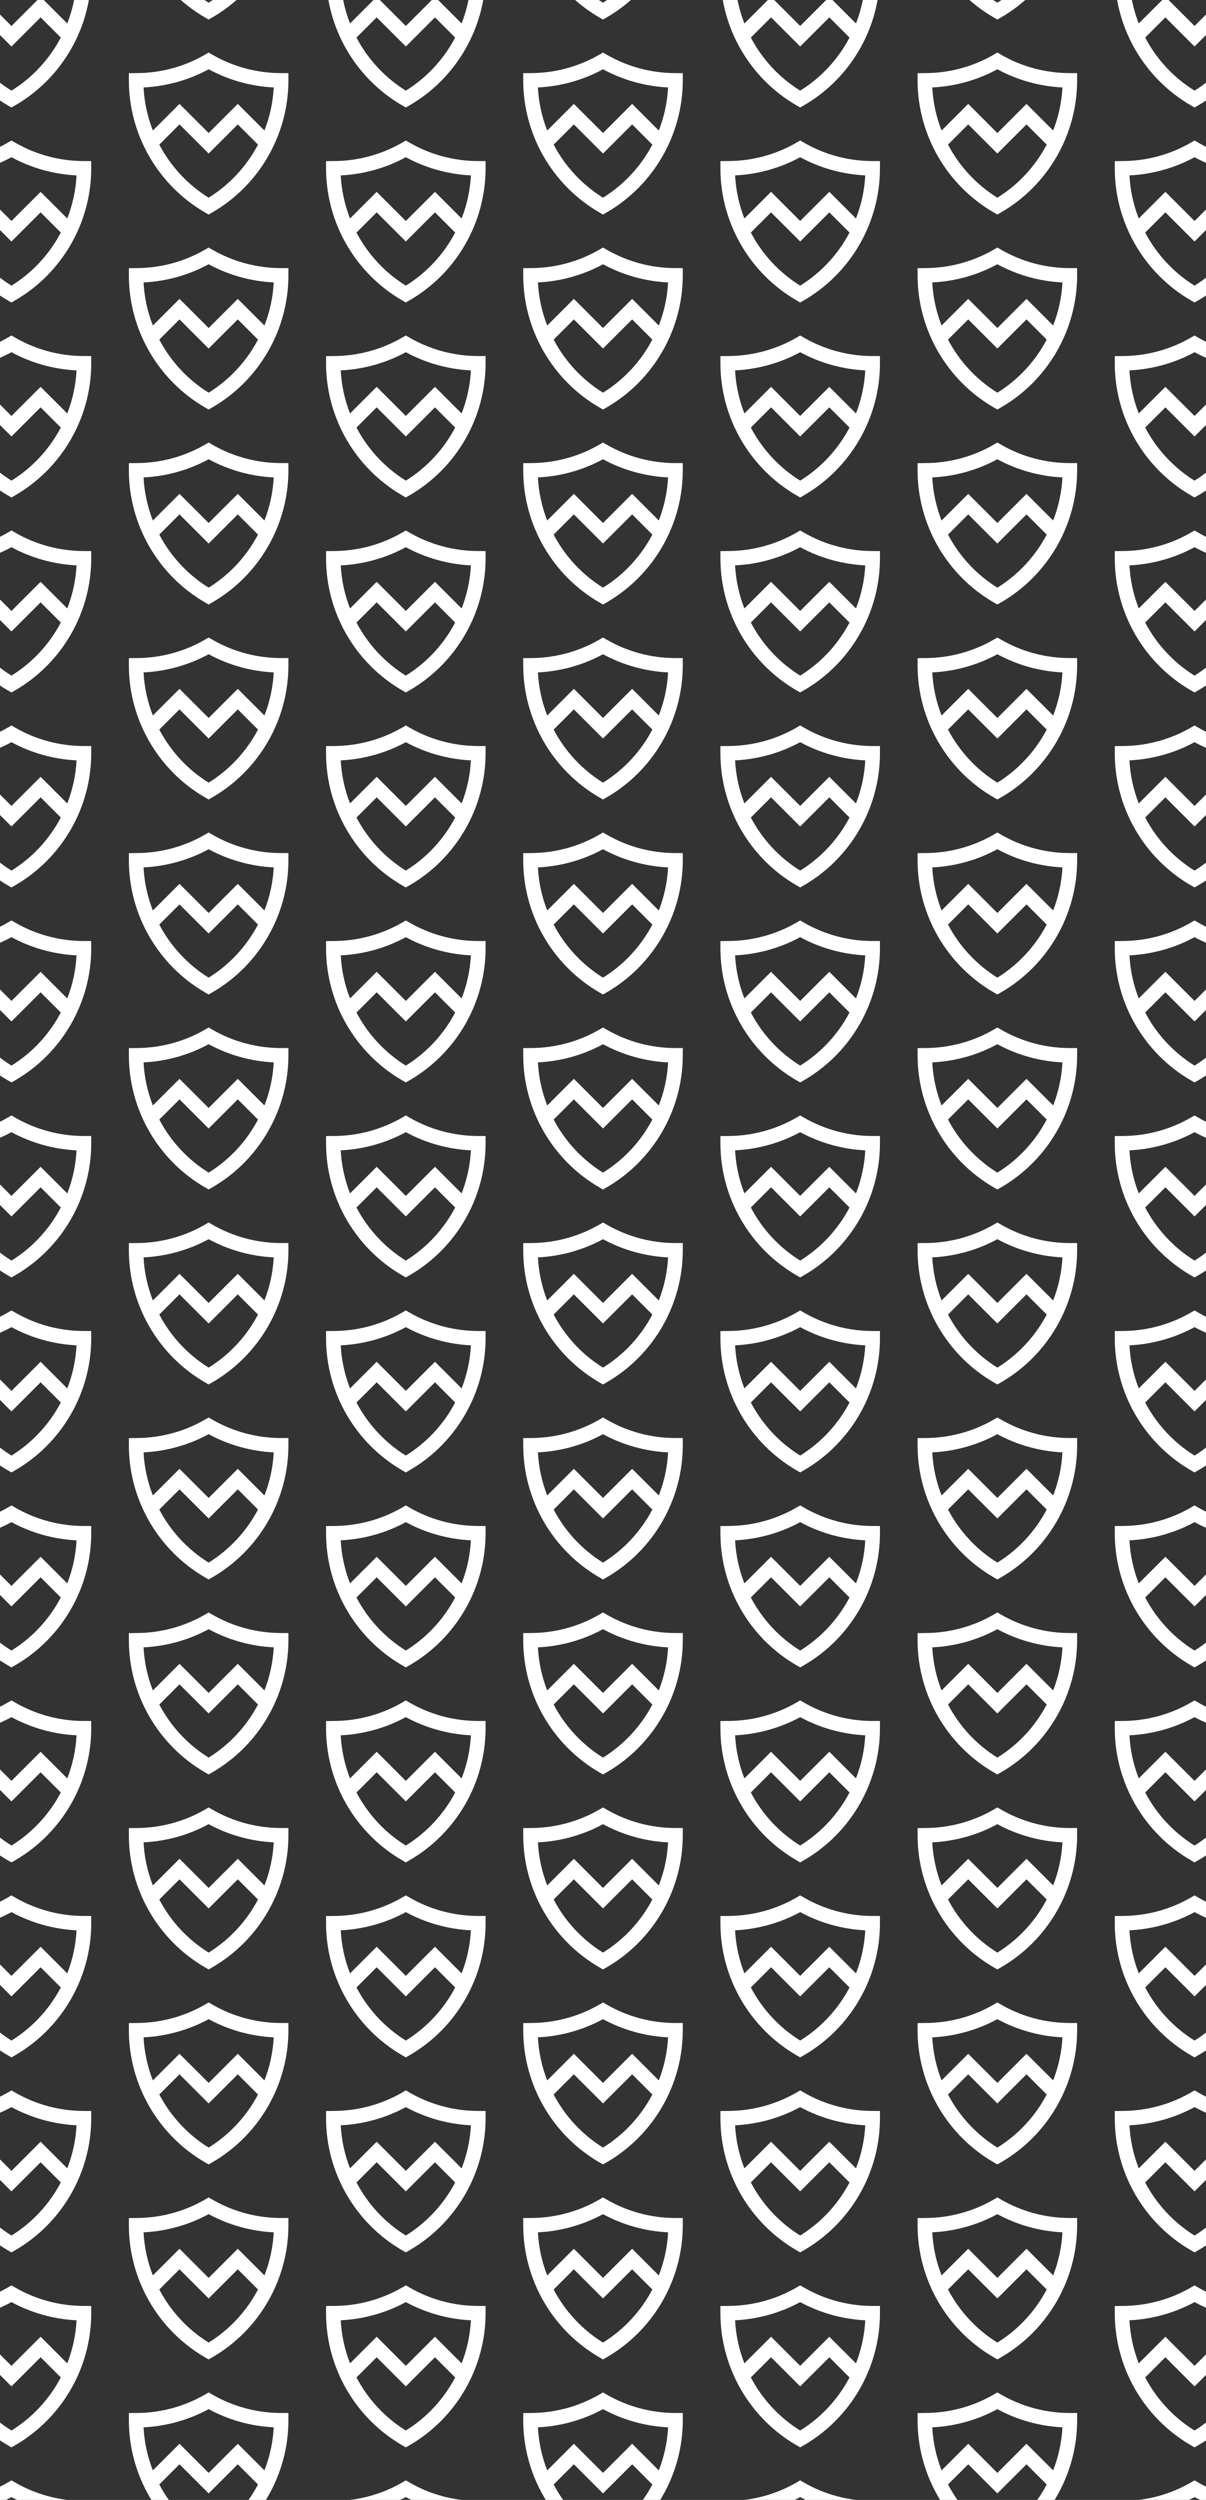 <svg width="1390" height="2880" viewBox="0 0 1390 2880" fill="none" xmlns="http://www.w3.org/2000/svg">
<rect x="0" y="0" width="1390" height="2880" fill="#333333" stroke="none"/>
<g clip-path="url(#clip0_2001_4904)">
<path fill-rule="evenodd" clip-rule="evenodd" d="M9.022 121.423L13.212 123.853V123.831L17.402 121.423C71.514 90.125 105.144 31.853 105.144 -30.654V-39.08H96.787C68.839 -39.08 41.404 -46.437 17.402 -60.347L13.212 -62.777L9.022 -60.347C-14.981 -46.437 -42.415 -39.08 -70.363 -39.08L-78.72 -39.014V-30.654C-78.72 31.831 -45.09 90.103 9.022 121.423ZM-51.092 27.06C-57.233 11.367 -60.918 -5.37 -61.805 -22.562C-35.507 -23.855 -9.81 -31.011 13.212 -43.517C36.234 -31.011 61.931 -23.855 88.229 -22.562C87.342 -5.376 83.657 11.362 77.514 27.058L46.798 -3.613L13.212 29.936L-20.374 -3.613L-51.092 27.06ZM-43.673 43.284L-20.374 20.016L13.212 53.566L46.798 20.016L70.097 43.283C57.069 68.031 37.585 89.322 13.212 104.436C-11.162 89.31 -30.646 68.025 -43.673 43.284Z" fill="white"/>
<path fill-rule="evenodd" clip-rule="evenodd" d="M9.022 346.06L13.212 348.49V348.467L17.402 346.06C71.514 314.762 105.144 256.49 105.144 193.983V185.556H96.787C68.839 185.556 41.404 178.2 17.402 164.29L13.212 161.86L9.022 164.29C-14.981 178.2 -42.415 185.556 -70.363 185.556L-78.72 185.623V193.983C-78.72 256.468 -45.09 314.739 9.022 346.06ZM-51.092 251.697C-57.233 236.003 -60.918 219.267 -61.805 202.075C-35.507 200.782 -9.81 193.626 13.212 181.12C36.234 193.626 61.931 200.782 88.229 202.075C87.342 219.261 83.657 235.999 77.514 251.695L46.798 221.023L13.212 254.573L-20.374 221.023L-51.092 251.697ZM-43.673 267.92L-20.374 244.653L13.212 278.203L46.798 244.653L70.097 267.92C57.069 292.667 37.585 313.959 13.212 329.073C-11.162 313.946 -30.646 292.662 -43.673 267.92Z" fill="white"/>
<path fill-rule="evenodd" clip-rule="evenodd" d="M9.022 570.693L13.212 573.123V573.101L17.402 570.693C71.514 539.395 105.144 481.123 105.144 418.616V410.19H96.787C68.839 410.19 41.404 402.834 17.402 388.923L13.212 386.493L9.022 388.923C-14.981 402.834 -42.415 410.19 -70.363 410.19L-78.72 410.257V418.616C-78.72 481.101 -45.09 539.373 9.022 570.693ZM-51.092 476.33C-57.233 460.637 -60.918 443.901 -61.805 426.708C-35.507 425.415 -9.81 418.26 13.212 405.754C36.234 418.26 61.931 425.415 88.229 426.708C87.342 443.895 83.657 460.632 77.514 476.329L46.798 445.657L13.212 479.207L-20.374 445.657L-51.092 476.33ZM-43.673 492.554L-20.374 469.287L13.212 502.836L46.798 469.287L70.097 492.554C57.069 517.301 37.585 538.592 13.212 553.707C-11.162 538.58 -30.646 517.296 -43.673 492.554Z" fill="white"/>
<path fill-rule="evenodd" clip-rule="evenodd" d="M9.022 795.327L13.212 797.757V797.734L17.402 795.327C71.514 764.029 105.144 705.757 105.144 643.25V634.823H96.787C68.839 634.823 41.404 627.467 17.402 613.557L13.212 611.127L9.022 613.557C-14.981 627.467 -42.415 634.823 -70.363 634.823L-78.72 634.89V643.25C-78.72 705.735 -45.09 764.006 9.022 795.327ZM-51.092 700.964C-57.233 685.271 -60.918 668.534 -61.805 651.342C-35.507 650.049 -9.81 642.893 13.212 630.387C36.234 642.893 61.931 650.049 88.229 651.342C87.342 668.528 83.657 685.266 77.514 700.962L46.798 670.29L13.212 703.84L-20.374 670.29L-51.092 700.964ZM-43.673 717.188L-20.374 693.92L13.212 727.47L46.798 693.92L70.097 717.187C57.069 741.934 37.585 763.226 13.212 778.34C-11.162 763.213 -30.646 741.929 -43.673 717.188Z" fill="white"/>
<path fill-rule="evenodd" clip-rule="evenodd" d="M9.022 1019.96L13.212 1022.39V1022.37L17.402 1019.96C71.514 988.662 105.144 930.39 105.144 867.883V859.457H96.787C68.839 859.457 41.404 852.1 17.402 838.19L13.212 835.76L9.022 838.19C-14.981 852.1 -42.415 859.457 -70.363 859.457L-78.72 859.524V867.883C-78.72 930.368 -45.09 988.64 9.022 1019.96ZM-51.092 925.597C-57.233 909.904 -60.918 893.167 -61.805 875.975C-35.507 874.682 -9.81 867.527 13.212 855.021C36.234 867.527 61.931 874.682 88.229 875.975C87.342 893.161 83.657 909.899 77.514 925.596L46.798 894.924L13.212 928.473L-20.374 894.924L-51.092 925.597ZM-43.673 941.821L-20.374 918.553L13.212 952.103L46.798 918.553L70.097 941.82C57.069 966.568 37.585 987.859 13.212 1002.97C-11.162 987.847 -30.646 966.563 -43.673 941.821Z" fill="white"/>
<path fill-rule="evenodd" clip-rule="evenodd" d="M9.022 1244.59L13.212 1247.02V1247L17.402 1244.59C71.514 1213.3 105.144 1155.02 105.144 1092.52V1084.09H96.787C68.839 1084.09 41.404 1076.73 17.402 1062.82L13.212 1060.39L9.022 1062.82C-14.981 1076.73 -42.415 1084.09 -70.363 1084.09L-78.72 1084.16V1092.52C-78.72 1155 -45.09 1213.27 9.022 1244.59ZM-51.092 1150.23C-57.233 1134.54 -60.918 1117.8 -61.805 1100.61C-35.507 1099.32 -9.81 1092.16 13.212 1079.65C36.234 1092.16 61.931 1099.32 88.229 1100.61C87.342 1117.8 83.657 1134.53 77.514 1150.23L46.798 1119.56L13.212 1153.11L-20.374 1119.56L-51.092 1150.23ZM-43.673 1166.45L-20.374 1143.19L13.212 1176.74L46.798 1143.19L70.097 1166.45C57.069 1191.2 37.585 1212.49 13.212 1227.61C-11.162 1212.48 -30.646 1191.2 -43.673 1166.45Z" fill="white"/>
<path fill-rule="evenodd" clip-rule="evenodd" d="M9.022 1693.86L13.212 1696.29V1696.27L17.402 1693.86C71.514 1662.56 105.144 1604.29 105.144 1541.78V1533.36H96.787C68.839 1533.36 41.404 1526 17.402 1512.09L13.212 1509.66L9.022 1512.09C-14.981 1526 -42.415 1533.36 -70.363 1533.36L-78.72 1533.42V1541.78C-78.72 1604.27 -45.09 1662.54 9.022 1693.86ZM-51.092 1599.5C-57.233 1583.8 -60.918 1567.07 -61.805 1549.88C-35.507 1548.58 -9.81 1541.43 13.212 1528.92C36.234 1541.43 61.931 1548.58 88.229 1549.88C87.342 1567.06 83.657 1583.8 77.514 1599.5L46.798 1568.82L13.212 1602.37L-20.374 1568.82L-51.092 1599.5ZM-43.673 1615.72L-20.374 1592.45L13.212 1626L46.798 1592.45L70.097 1615.72C57.069 1640.47 37.585 1661.76 13.212 1676.87C-11.162 1661.75 -30.646 1640.46 -43.673 1615.72Z" fill="white"/>
<path fill-rule="evenodd" clip-rule="evenodd" d="M9.022 1469.23L13.212 1471.66V1471.63L17.402 1469.23C71.514 1437.93 105.144 1379.66 105.144 1317.15V1308.72H96.787C68.839 1308.72 41.404 1301.37 17.402 1287.46L13.212 1285.03L9.022 1287.46C-14.981 1301.37 -42.415 1308.72 -70.363 1308.72L-78.72 1308.79V1317.15C-78.72 1379.64 -45.09 1437.91 9.022 1469.23ZM-51.092 1374.86C-57.233 1359.17 -60.918 1342.43 -61.805 1325.24C-35.507 1323.95 -9.81 1316.79 13.212 1304.29C36.234 1316.79 61.931 1323.95 88.229 1325.24C87.342 1342.43 83.657 1359.17 77.514 1374.86L46.798 1344.19L13.212 1377.74L-20.374 1344.19L-51.092 1374.86ZM-43.673 1391.09L-20.374 1367.82L13.212 1401.37L46.798 1367.82L70.097 1391.09C57.069 1415.83 37.585 1437.13 13.212 1452.24C-11.162 1437.11 -30.646 1415.83 -43.673 1391.09Z" fill="white"/>
<path fill-rule="evenodd" clip-rule="evenodd" d="M9.022 1918.49L13.212 1920.92V1920.9L17.402 1918.49C71.514 1887.2 105.144 1828.92 105.144 1766.42V1757.99H96.787C68.839 1757.99 41.404 1750.64 17.402 1736.72L13.212 1734.29L9.022 1736.72C-14.981 1750.64 -42.415 1757.99 -70.363 1757.99L-78.72 1758.06V1766.42C-78.72 1828.9 -45.09 1887.17 9.022 1918.49ZM-51.092 1824.13C-57.233 1808.44 -60.918 1791.7 -61.805 1774.51C-35.507 1773.22 -9.81 1766.06 13.212 1753.56C36.234 1766.06 61.931 1773.22 88.229 1774.51C87.342 1791.7 83.657 1808.43 77.514 1824.13L46.798 1793.46L13.212 1827.01L-20.374 1793.46L-51.092 1824.13ZM-43.673 1840.36L-20.374 1817.09L13.212 1850.64L46.798 1817.09L70.097 1840.36C57.069 1865.1 37.585 1886.39 13.212 1901.51C-11.162 1886.38 -30.646 1865.1 -43.673 1840.36Z" fill="white"/>
<path fill-rule="evenodd" clip-rule="evenodd" d="M9.022 2143.13L13.212 2145.56V2145.54L17.402 2143.13C71.514 2111.83 105.144 2053.56 105.144 1991.05V1982.63H96.787C68.839 1982.63 41.404 1975.27 17.402 1961.36L13.212 1958.93L9.022 1961.36C-14.981 1975.27 -42.415 1982.63 -70.363 1982.63L-78.72 1982.69V1991.05C-78.72 2053.54 -45.09 2111.81 9.022 2143.13ZM-51.092 2048.77C-57.233 2033.07 -60.918 2016.34 -61.805 1999.14C-35.507 1997.85 -9.81 1990.7 13.212 1978.19C36.234 1990.7 61.931 1997.85 88.229 1999.14C87.342 2016.33 83.657 2033.07 77.514 2048.77L46.798 2018.09L13.212 2051.64L-20.374 2018.09L-51.092 2048.77ZM-43.673 2064.99L-20.374 2041.72L13.212 2075.27L46.798 2041.72L70.097 2064.99C57.069 2089.74 37.585 2111.03 13.212 2126.14C-11.162 2111.02 -30.646 2089.73 -43.673 2064.99Z" fill="white"/>
<path fill-rule="evenodd" clip-rule="evenodd" d="M9.022 2367.76L13.212 2370.19V2370.17L17.402 2367.76C71.514 2336.47 105.144 2278.19 105.144 2215.69V2207.26H96.787C68.839 2207.26 41.404 2199.9 17.402 2185.99L13.212 2183.56L9.022 2185.99C-14.981 2199.9 -42.415 2207.26 -70.363 2207.26L-78.72 2207.33V2215.69C-78.72 2278.17 -45.09 2336.44 9.022 2367.76ZM-51.092 2273.4C-57.233 2257.71 -60.918 2240.97 -61.805 2223.78C-35.507 2222.49 -9.81 2215.33 13.212 2202.82C36.234 2215.33 61.931 2222.49 88.229 2223.78C87.342 2240.97 83.657 2257.7 77.514 2273.4L46.798 2242.73L13.212 2276.28L-20.374 2242.73L-51.092 2273.4ZM-43.673 2289.62L-20.374 2266.36L13.212 2299.91L46.798 2266.36L70.097 2289.62C57.069 2314.37 37.585 2335.66 13.212 2350.78C-11.162 2335.65 -30.646 2314.37 -43.673 2289.62Z" fill="white"/>
<path fill-rule="evenodd" clip-rule="evenodd" d="M9.022 2592.4L13.212 2594.83V2594.81L17.402 2592.4C71.514 2561.1 105.144 2502.83 105.144 2440.32V2431.89H96.787C68.839 2431.89 41.404 2424.54 17.402 2410.63L13.212 2408.2L9.022 2410.63C-14.981 2424.54 -42.415 2431.89 -70.363 2431.89L-78.72 2431.96V2440.32C-78.72 2502.81 -45.09 2561.08 9.022 2592.4ZM-51.092 2498.03C-57.233 2482.34 -60.918 2465.61 -61.805 2448.41C-35.507 2447.12 -9.81 2439.96 13.212 2427.46C36.234 2439.96 61.931 2447.12 88.229 2448.41C87.342 2465.6 83.657 2482.34 77.514 2498.03L46.798 2467.36L13.212 2500.91L-20.374 2467.36L-51.092 2498.03ZM-43.673 2514.26L-20.374 2490.99L13.212 2524.54L46.798 2490.99L70.097 2514.26C57.069 2539.01 37.585 2560.3 13.212 2575.41C-11.162 2560.28 -30.646 2539 -43.673 2514.26Z" fill="white"/>
<path fill-rule="evenodd" clip-rule="evenodd" d="M9.022 2817.03L13.212 2819.46V2819.44L17.402 2817.03C71.514 2785.73 105.144 2727.46 105.144 2664.96V2656.53H96.787C68.839 2656.53 41.404 2649.17 17.402 2635.26L13.212 2632.83L9.022 2635.26C-14.981 2649.17 -42.415 2656.53 -70.363 2656.53L-78.72 2656.6V2664.96C-78.72 2727.44 -45.09 2785.71 9.022 2817.03ZM-51.092 2722.67C-57.233 2706.98 -60.918 2690.24 -61.805 2673.05C-35.507 2671.75 -9.81 2664.6 13.212 2652.09C36.234 2664.6 61.931 2671.75 88.229 2673.05C87.342 2690.23 83.657 2706.97 77.514 2722.67L46.798 2692L13.212 2725.55L-20.374 2692L-51.092 2722.67ZM-43.673 2738.89L-20.374 2715.63L13.212 2749.18L46.798 2715.63L70.097 2738.89C57.069 2763.64 37.585 2784.93 13.212 2800.05C-11.162 2784.92 -30.646 2763.63 -43.673 2738.89Z" fill="white"/>
<path fill-rule="evenodd" clip-rule="evenodd" d="M9.022 3041.67L13.212 3044.1V3044.07L17.402 3041.67C71.514 3010.37 105.144 2952.1 105.144 2889.59V2881.16H96.787C68.839 2881.16 41.404 2873.81 17.402 2859.9L13.212 2857.47L9.022 2859.9C-14.981 2873.81 -42.415 2881.16 -70.363 2881.16L-78.72 2881.23V2889.59C-78.72 2952.07 -45.09 3010.35 9.022 3041.67ZM-51.092 2947.3C-57.233 2931.61 -60.918 2914.87 -61.805 2897.68C-35.507 2896.39 -9.81 2889.23 13.212 2876.73C36.234 2889.23 61.931 2896.39 88.229 2897.68C87.342 2914.87 83.657 2931.61 77.514 2947.3L46.798 2916.63L13.212 2950.18L-20.374 2916.63L-51.092 2947.3ZM-43.673 2963.53L-20.374 2940.26L13.212 2973.81L46.798 2940.26L70.097 2963.53C57.069 2988.27 37.585 3009.57 13.212 3024.68C-11.162 3009.55 -30.646 2988.27 -43.673 2963.53Z" fill="white"/>
<path fill-rule="evenodd" clip-rule="evenodd" d="M236.284 20.103L240.474 22.533V22.511L244.664 20.103C298.776 -11.195 332.406 -69.467 332.406 -131.974V-140.4H324.049C296.102 -140.4 268.667 -147.757 244.664 -161.667L240.474 -164.097L236.284 -161.667C212.282 -147.757 184.847 -140.4 156.899 -140.4L148.542 -140.333V-131.974C148.542 -69.489 182.172 -11.217 236.284 20.103ZM176.171 -74.26C170.029 -89.953 166.344 -106.689 165.458 -123.882C191.756 -125.175 217.452 -132.33 240.474 -144.836C263.496 -132.33 289.193 -125.175 315.491 -123.882C314.604 -106.695 310.919 -89.958 304.776 -74.261L274.06 -104.933L240.474 -71.384L206.888 -104.933L176.171 -74.26ZM183.589 -58.036L206.888 -81.304L240.474 -47.754L274.06 -81.304L297.359 -58.036C284.332 -33.289 264.848 -11.998 240.474 3.117C216.1 -12.01 196.616 -33.294 183.589 -58.036Z" fill="white"/>
<path fill-rule="evenodd" clip-rule="evenodd" d="M690.811 20.103L695.001 22.533V22.511L699.19 20.103C753.302 -11.195 786.933 -69.467 786.933 -131.974V-140.4H778.575C750.628 -140.4 723.193 -147.757 699.19 -161.667L695.001 -164.097L690.811 -161.667C666.808 -147.757 639.373 -140.4 611.426 -140.4L603.068 -140.333V-131.974C603.068 -69.489 636.699 -11.217 690.811 20.103ZM630.697 -74.26C624.555 -89.953 620.871 -106.689 619.984 -123.882C646.282 -125.175 671.979 -132.33 695.001 -144.836C718.023 -132.33 743.719 -125.175 770.017 -123.882C769.13 -106.695 765.445 -89.958 759.303 -74.261L728.586 -104.933L695 -71.384L661.415 -104.933L630.697 -74.26ZM638.115 -58.036L661.415 -81.304L695 -47.754L728.586 -81.304L751.885 -58.036C738.858 -33.289 719.374 -11.998 695.001 3.117C670.627 -12.01 651.142 -33.294 638.115 -58.036Z" fill="white"/>
<path fill-rule="evenodd" clip-rule="evenodd" d="M1145.34 20.103L1149.53 22.533V22.511L1153.72 20.103C1207.83 -11.195 1241.46 -69.467 1241.46 -131.974V-140.4H1233.1C1205.15 -140.4 1177.72 -147.757 1153.72 -161.667L1149.53 -164.097L1145.34 -161.667C1121.33 -147.757 1093.9 -140.4 1065.95 -140.4L1057.59 -140.333V-131.974C1057.59 -69.489 1091.22 -11.217 1145.34 20.103ZM1085.22 -74.26C1079.08 -89.953 1075.4 -106.689 1074.51 -123.882C1100.81 -125.175 1126.5 -132.33 1149.53 -144.836C1172.55 -132.33 1198.24 -125.175 1224.54 -123.882C1223.66 -106.695 1219.97 -89.958 1213.83 -74.261L1183.11 -104.933L1149.53 -71.384L1115.94 -104.933L1085.22 -74.26ZM1092.64 -58.036L1115.94 -81.304L1149.53 -47.754L1183.11 -81.304L1206.41 -58.036C1193.38 -33.289 1173.9 -11.998 1149.53 3.117C1125.15 -12.01 1105.67 -33.294 1092.64 -58.036Z" fill="white"/>
<path fill-rule="evenodd" clip-rule="evenodd" d="M236.284 244.74L240.474 247.17V247.147L244.664 244.74C298.776 213.442 332.406 155.17 332.406 92.663V84.237H324.049C296.102 84.237 268.667 76.88 244.664 62.97L240.474 60.54L236.284 62.97C212.282 76.88 184.847 84.237 156.899 84.237L148.542 84.303V92.663C148.542 155.148 182.172 213.419 236.284 244.74ZM176.171 150.377C170.029 134.684 166.344 117.947 165.458 100.755C191.756 99.462 217.452 92.306 240.474 79.8C263.496 92.306 289.193 99.462 315.491 100.755C314.604 117.941 310.919 134.679 304.776 150.375L274.06 119.704L240.474 153.253L206.888 119.704L176.171 150.377ZM183.589 166.601L206.888 143.333L240.474 176.883L274.06 143.333L297.359 166.6C284.332 191.347 264.848 212.639 240.474 227.753C216.1 212.626 196.616 191.342 183.589 166.601Z" fill="white"/>
<path fill-rule="evenodd" clip-rule="evenodd" d="M1145.34 244.74L1149.53 247.17V247.147L1153.72 244.74C1207.83 213.442 1241.46 155.17 1241.46 92.663V84.237H1233.1C1205.15 84.237 1177.72 76.88 1153.72 62.97L1149.53 60.54L1145.34 62.97C1121.33 76.88 1093.9 84.237 1065.95 84.237L1057.59 84.303V92.663C1057.59 155.148 1091.22 213.419 1145.34 244.74ZM1085.22 150.377C1079.08 134.684 1075.4 117.947 1074.51 100.755C1100.81 99.462 1126.5 92.306 1149.53 79.8C1172.55 92.306 1198.24 99.462 1224.54 100.755C1223.66 117.941 1219.97 134.679 1213.83 150.375L1183.11 119.704L1149.53 153.253L1115.94 119.704L1085.22 150.377ZM1092.64 166.601L1115.94 143.333L1149.53 176.883L1183.11 143.333L1206.41 166.6C1193.38 191.347 1173.9 212.639 1149.53 227.753C1125.15 212.626 1105.67 191.342 1092.64 166.601Z" fill="white"/>
<path fill-rule="evenodd" clip-rule="evenodd" d="M690.811 244.74L695.001 247.17V247.147L699.19 244.74C753.302 213.442 786.933 155.17 786.933 92.663V84.237H778.575C750.628 84.237 723.193 76.88 699.19 62.97L695.001 60.54L690.811 62.97C666.808 76.88 639.373 84.237 611.426 84.237L603.068 84.303V92.663C603.068 155.148 636.699 213.419 690.811 244.74ZM630.697 150.377C624.555 134.684 620.871 117.947 619.984 100.755C646.282 99.462 671.979 92.306 695.001 79.8C718.023 92.306 743.719 99.462 770.017 100.755C769.13 117.941 765.445 134.679 759.303 150.375L728.586 119.704L695 153.253L661.415 119.704L630.697 150.377ZM638.115 166.601L661.415 143.333L695 176.883L728.586 143.333L751.885 166.6C738.858 191.347 719.374 212.639 695.001 227.753C670.627 212.626 651.142 191.342 638.115 166.601Z" fill="white"/>
<path fill-rule="evenodd" clip-rule="evenodd" d="M1145.34 469.373L1149.53 471.803V471.781L1153.72 469.373C1207.83 438.075 1241.46 379.804 1241.46 317.297V308.87H1233.1C1205.15 308.87 1177.72 301.514 1153.72 287.603L1149.53 285.174L1145.34 287.603C1121.33 301.514 1093.9 308.87 1065.95 308.87L1057.59 308.937V317.297C1057.59 379.781 1091.22 438.053 1145.34 469.373ZM1085.22 375.01C1079.08 359.317 1075.4 342.581 1074.51 325.389C1100.81 324.096 1126.5 316.94 1149.53 304.434C1172.55 316.94 1198.24 324.096 1224.54 325.389C1223.66 342.575 1219.97 359.312 1213.83 375.009L1183.11 344.337L1149.53 377.887L1115.94 344.337L1085.22 375.01ZM1092.64 391.234L1115.94 367.967L1149.53 401.516L1183.11 367.967L1206.41 391.234C1193.38 415.981 1173.9 437.273 1149.53 452.387C1125.15 437.26 1105.67 415.976 1092.64 391.234Z" fill="white"/>
<path fill-rule="evenodd" clip-rule="evenodd" d="M236.284 469.373L240.474 471.803V471.781L244.664 469.373C298.776 438.075 332.406 379.804 332.406 317.297V308.87H324.049C296.102 308.87 268.667 301.514 244.664 287.603L240.474 285.174L236.284 287.603C212.282 301.514 184.847 308.87 156.899 308.87L148.542 308.937V317.297C148.542 379.781 182.172 438.053 236.284 469.373ZM176.171 375.01C170.029 359.317 166.344 342.581 165.458 325.389C191.756 324.096 217.452 316.94 240.474 304.434C263.496 316.94 289.193 324.096 315.491 325.389C314.604 342.575 310.919 359.312 304.776 375.009L274.06 344.337L240.474 377.887L206.888 344.337L176.171 375.01ZM183.589 391.234L206.888 367.967L240.474 401.516L274.06 367.967L297.359 391.234C284.332 415.981 264.848 437.273 240.474 452.387C216.1 437.26 196.616 415.976 183.589 391.234Z" fill="white"/>
<path fill-rule="evenodd" clip-rule="evenodd" d="M690.811 469.373L695.001 471.803V471.781L699.19 469.373C753.302 438.075 786.933 379.804 786.933 317.297V308.87H778.575C750.628 308.87 723.193 301.514 699.19 287.603L695.001 285.174L690.811 287.603C666.808 301.514 639.373 308.87 611.426 308.87L603.068 308.937V317.297C603.068 379.781 636.699 438.053 690.811 469.373ZM630.697 375.01C624.555 359.317 620.871 342.581 619.984 325.389C646.282 324.096 671.979 316.94 695.001 304.434C718.023 316.94 743.719 324.096 770.017 325.389C769.13 342.575 765.445 359.312 759.303 375.009L728.586 344.337L695 377.887L661.415 344.337L630.697 375.01ZM638.115 391.234L661.415 367.967L695 401.516L728.586 367.967L751.885 391.234C738.858 415.981 719.374 437.273 695.001 452.387C670.627 437.26 651.142 415.976 638.115 391.234Z" fill="white"/>
<path fill-rule="evenodd" clip-rule="evenodd" d="M1145.34 694.007L1149.53 696.437V696.414L1153.72 694.007C1207.83 662.709 1241.46 604.437 1241.46 541.93V533.504H1233.1C1205.15 533.504 1177.72 526.147 1153.72 512.237L1149.53 509.807L1145.34 512.237C1121.33 526.147 1093.9 533.504 1065.95 533.504L1057.59 533.571V541.93C1057.59 604.415 1091.22 662.687 1145.34 694.007ZM1085.22 599.644C1079.08 583.951 1075.4 567.214 1074.51 550.022C1100.81 548.729 1126.5 541.573 1149.53 529.068C1172.55 541.573 1198.24 548.729 1224.54 550.022C1223.66 567.208 1219.97 583.946 1213.83 599.643L1183.11 568.971L1149.53 602.52L1115.94 568.971L1085.22 599.644ZM1092.64 615.868L1115.94 592.6L1149.53 626.15L1183.11 592.6L1206.41 615.867C1193.38 640.614 1173.9 661.906 1149.53 677.02C1125.15 661.894 1105.67 640.609 1092.64 615.868Z" fill="white"/>
<path fill-rule="evenodd" clip-rule="evenodd" d="M236.284 694.007L240.474 696.437V696.414L244.664 694.007C298.776 662.709 332.406 604.437 332.406 541.93V533.504H324.049C296.102 533.504 268.667 526.147 244.664 512.237L240.474 509.807L236.284 512.237C212.282 526.147 184.847 533.504 156.899 533.504L148.542 533.571V541.93C148.542 604.415 182.172 662.687 236.284 694.007ZM176.171 599.644C170.029 583.951 166.344 567.214 165.458 550.022C191.756 548.729 217.452 541.573 240.474 529.068C263.496 541.573 289.193 548.729 315.491 550.022C314.604 567.208 310.919 583.946 304.776 599.643L274.06 568.971L240.474 602.52L206.888 568.971L176.171 599.644ZM183.589 615.868L206.888 592.6L240.474 626.15L274.06 592.6L297.359 615.867C284.332 640.614 264.848 661.906 240.474 677.02C216.1 661.894 196.616 640.609 183.589 615.868Z" fill="white"/>
<path fill-rule="evenodd" clip-rule="evenodd" d="M1145.34 918.64L1149.53 921.07V921.048L1153.72 918.64C1207.83 887.342 1241.46 829.07 1241.46 766.563V758.137H1233.1C1205.15 758.137 1177.72 750.781 1153.72 736.87L1149.53 734.44L1145.34 736.87C1121.33 750.781 1093.9 758.137 1065.95 758.137L1057.59 758.204V766.563C1057.59 829.048 1091.22 887.32 1145.34 918.64ZM1085.22 824.277C1079.08 808.584 1075.4 791.848 1074.51 774.655C1100.81 773.362 1126.5 766.207 1149.53 753.701C1172.55 766.207 1198.24 773.362 1224.54 774.655C1223.66 791.842 1219.97 808.579 1213.83 824.276L1183.11 793.604L1149.53 827.154L1115.94 793.604L1085.22 824.277ZM1092.64 840.501L1115.94 817.234L1149.53 850.783L1183.11 817.234L1206.41 840.501C1193.38 865.248 1173.9 886.539 1149.53 901.654C1125.15 886.527 1105.67 865.243 1092.64 840.501Z" fill="white"/>
<path fill-rule="evenodd" clip-rule="evenodd" d="M690.811 694.007L695.001 696.437V696.414L699.19 694.007C753.302 662.709 786.933 604.437 786.933 541.93V533.504H778.575C750.628 533.504 723.193 526.147 699.19 512.237L695.001 509.807L690.811 512.237C666.808 526.147 639.373 533.504 611.426 533.504L603.068 533.571V541.93C603.068 604.415 636.699 662.687 690.811 694.007ZM630.697 599.644C624.555 583.951 620.871 567.214 619.984 550.022C646.282 548.729 671.979 541.573 695.001 529.068C718.023 541.573 743.719 548.729 770.017 550.022C769.13 567.208 765.445 583.946 759.303 599.643L728.586 568.971L695 602.52L661.415 568.971L630.697 599.644ZM638.115 615.868L661.415 592.6L695 626.15L728.586 592.6L751.885 615.867C738.858 640.614 719.374 661.906 695.001 677.02C670.627 661.894 651.142 640.609 638.115 615.868Z" fill="white"/>
<path fill-rule="evenodd" clip-rule="evenodd" d="M1145.34 1143.27L1149.53 1145.7V1145.68L1153.72 1143.27C1207.83 1111.98 1241.46 1053.7 1241.46 991.197V982.771H1233.1C1205.15 982.771 1177.72 975.414 1153.72 961.504L1149.53 959.074L1145.34 961.504C1121.33 975.414 1093.9 982.771 1065.95 982.771L1057.59 982.838V991.197C1057.59 1053.68 1091.22 1111.95 1145.34 1143.27ZM1085.22 1048.91C1079.08 1033.22 1075.4 1016.48 1074.51 999.289C1100.81 997.996 1126.5 990.84 1149.53 978.335C1172.55 990.84 1198.24 997.996 1224.54 999.289C1223.66 1016.48 1219.97 1033.21 1213.83 1048.91L1183.11 1018.24L1149.53 1051.79L1115.94 1018.24L1085.22 1048.91ZM1092.64 1065.13L1115.94 1041.87L1149.53 1075.42L1183.11 1041.87L1206.41 1065.13C1193.38 1089.88 1173.9 1111.17 1149.53 1126.29C1125.15 1111.16 1105.67 1089.88 1092.64 1065.13Z" fill="white"/>
<path fill-rule="evenodd" clip-rule="evenodd" d="M236.284 918.64L240.474 921.07V921.048L244.664 918.64C298.776 887.342 332.406 829.07 332.406 766.563V758.137H324.049C296.102 758.137 268.667 750.781 244.664 736.87L240.474 734.44L236.284 736.87C212.282 750.781 184.847 758.137 156.899 758.137L148.542 758.204V766.563C148.542 829.048 182.172 887.32 236.284 918.64ZM176.171 824.277C170.029 808.584 166.344 791.848 165.458 774.655C191.756 773.362 217.452 766.207 240.474 753.701C263.496 766.207 289.193 773.362 315.491 774.655C314.604 791.842 310.919 808.579 304.776 824.276L274.06 793.604L240.474 827.154L206.888 793.604L176.171 824.277ZM183.589 840.501L206.888 817.234L240.474 850.783L274.06 817.234L297.359 840.501C284.332 865.248 264.848 886.539 240.474 901.654C216.1 886.527 196.616 865.243 183.589 840.501Z" fill="white"/>
<path fill-rule="evenodd" clip-rule="evenodd" d="M690.811 918.64L695.001 921.07V921.048L699.19 918.64C753.302 887.342 786.933 829.07 786.933 766.563V758.137H778.575C750.628 758.137 723.193 750.781 699.19 736.87L695.001 734.44L690.811 736.87C666.808 750.781 639.373 758.137 611.426 758.137L603.068 758.204V766.563C603.068 829.048 636.699 887.32 690.811 918.64ZM630.697 824.277C624.555 808.584 620.871 791.848 619.984 774.655C646.282 773.362 671.979 766.207 695.001 753.701C718.023 766.207 743.719 773.362 770.017 774.655C769.13 791.842 765.445 808.579 759.303 824.276L728.586 793.604L695 827.154L661.415 793.604L630.697 824.277ZM638.115 840.501L661.415 817.234L695 850.783L728.586 817.234L751.885 840.501C738.858 865.248 719.374 886.539 695.001 901.654C670.627 886.527 651.142 865.243 638.115 840.501Z" fill="white"/>
<path fill-rule="evenodd" clip-rule="evenodd" d="M1145.34 1367.91L1149.53 1370.34V1370.31L1153.72 1367.91C1207.83 1336.61 1241.46 1278.34 1241.46 1215.83V1207.4H1233.1C1205.15 1207.4 1177.72 1200.05 1153.72 1186.14L1149.53 1183.71L1145.34 1186.14C1121.33 1200.05 1093.9 1207.4 1065.95 1207.4L1057.59 1207.47V1215.83C1057.59 1278.32 1091.22 1336.59 1145.34 1367.91ZM1085.22 1273.54C1079.08 1257.85 1075.4 1241.11 1074.51 1223.92C1100.81 1222.63 1126.5 1215.47 1149.53 1202.97C1172.55 1215.47 1198.24 1222.63 1224.54 1223.92C1223.66 1241.11 1219.97 1257.85 1213.83 1273.54L1183.11 1242.87L1149.53 1276.42L1115.94 1242.87L1085.22 1273.54ZM1092.64 1289.77L1115.94 1266.5L1149.53 1300.05L1183.11 1266.5L1206.41 1289.77C1193.38 1314.51 1173.9 1335.81 1149.53 1350.92C1125.15 1335.79 1105.67 1314.51 1092.64 1289.77Z" fill="white"/>
<path fill-rule="evenodd" clip-rule="evenodd" d="M1145.34 1592.54L1149.53 1594.97V1594.95L1153.72 1592.54C1207.83 1561.24 1241.46 1502.97 1241.46 1440.46V1432.04H1233.1C1205.15 1432.04 1177.72 1424.68 1153.72 1410.77L1149.53 1408.34L1145.34 1410.77C1121.33 1424.68 1093.9 1432.04 1065.95 1432.04L1057.59 1432.1V1440.46C1057.59 1502.95 1091.22 1561.22 1145.34 1592.54ZM1085.22 1498.18C1079.08 1482.48 1075.4 1465.75 1074.51 1448.56C1100.81 1447.26 1126.5 1440.11 1149.53 1427.6C1172.55 1440.11 1198.24 1447.26 1224.54 1448.56C1223.66 1465.74 1219.97 1482.48 1213.83 1498.18L1183.11 1467.5L1149.53 1501.05L1115.94 1467.5L1085.22 1498.18ZM1092.64 1514.4L1115.94 1491.13L1149.53 1524.68L1183.11 1491.13L1206.41 1514.4C1193.38 1539.15 1173.9 1560.44 1149.53 1575.55C1125.15 1560.43 1105.67 1539.14 1092.64 1514.4Z" fill="white"/>
<path fill-rule="evenodd" clip-rule="evenodd" d="M236.284 1143.27L240.474 1145.7V1145.68L244.664 1143.27C298.776 1111.98 332.406 1053.7 332.406 991.197V982.771H324.049C296.102 982.771 268.667 975.414 244.664 961.504L240.474 959.074L236.284 961.504C212.282 975.414 184.847 982.771 156.899 982.771L148.542 982.838V991.197C148.542 1053.68 182.172 1111.95 236.284 1143.27ZM176.171 1048.91C170.029 1033.22 166.344 1016.48 165.458 999.289C191.756 997.996 217.452 990.84 240.474 978.335C263.496 990.84 289.193 997.996 315.491 999.289C314.604 1016.48 310.919 1033.21 304.776 1048.91L274.06 1018.24L240.474 1051.79L206.888 1018.24L176.171 1048.91ZM183.589 1065.13L206.888 1041.87L240.474 1075.42L274.06 1041.87L297.359 1065.13C284.332 1089.88 264.848 1111.17 240.474 1126.29C216.1 1111.16 196.616 1089.88 183.589 1065.13Z" fill="white"/>
<path fill-rule="evenodd" clip-rule="evenodd" d="M1145.34 1817.18L1149.53 1819.61V1819.58L1153.72 1817.18C1207.83 1785.88 1241.46 1727.61 1241.46 1665.1V1656.67H1233.1C1205.15 1656.67 1177.72 1649.32 1153.72 1635.41L1149.53 1632.98L1145.34 1635.41C1121.33 1649.32 1093.9 1656.67 1065.95 1656.67L1057.59 1656.74V1665.1C1057.59 1727.58 1091.22 1785.85 1145.34 1817.18ZM1085.22 1722.81C1079.08 1707.12 1075.4 1690.38 1074.51 1673.19C1100.81 1671.9 1126.5 1664.74 1149.53 1652.24C1172.55 1664.74 1198.24 1671.9 1224.54 1673.19C1223.66 1690.38 1219.97 1707.11 1213.83 1722.81L1183.11 1692.14L1149.53 1725.69L1115.94 1692.14L1085.22 1722.81ZM1092.64 1739.04L1115.94 1715.77L1149.53 1749.32L1183.11 1715.77L1206.41 1739.04C1193.38 1763.78 1173.9 1785.07 1149.53 1800.19C1125.15 1785.06 1105.67 1763.78 1092.64 1739.04Z" fill="white"/>
<path fill-rule="evenodd" clip-rule="evenodd" d="M1145.34 2041.81L1149.53 2044.24V2044.22L1153.72 2041.81C1207.83 2010.51 1241.46 1952.24 1241.46 1889.73V1881.31H1233.1C1205.15 1881.31 1177.72 1873.95 1153.72 1860.04L1149.53 1857.61L1145.34 1860.04C1121.33 1873.95 1093.9 1881.31 1065.95 1881.31L1057.59 1881.37V1889.73C1057.59 1952.22 1091.22 2010.49 1145.34 2041.81ZM1085.22 1947.45C1079.08 1931.75 1075.4 1915.02 1074.51 1897.82C1100.81 1896.53 1126.5 1889.38 1149.53 1876.87C1172.55 1889.38 1198.24 1896.53 1224.54 1897.82C1223.66 1915.01 1219.97 1931.75 1213.83 1947.44L1183.11 1916.77L1149.53 1950.32L1115.94 1916.77L1085.22 1947.45ZM1092.64 1963.67L1115.94 1940.4L1149.53 1973.95L1183.11 1940.4L1206.41 1963.67C1193.38 1988.42 1173.9 2009.71 1149.53 2024.82C1125.15 2009.7 1105.67 1988.41 1092.64 1963.67Z" fill="white"/>
<path fill-rule="evenodd" clip-rule="evenodd" d="M1145.34 2266.44L1149.53 2268.87V2268.85L1153.72 2266.44C1207.83 2235.15 1241.46 2176.87 1241.46 2114.37V2105.94H1233.1C1205.15 2105.94 1177.72 2098.58 1153.72 2084.67L1149.53 2082.24L1145.34 2084.67C1121.33 2098.58 1093.9 2105.94 1065.95 2105.94L1057.59 2106.01V2114.37C1057.59 2176.85 1091.22 2235.12 1145.34 2266.44ZM1085.22 2172.08C1079.08 2156.39 1075.4 2139.65 1074.51 2122.46C1100.81 2121.17 1126.5 2114.01 1149.53 2101.5C1172.55 2114.01 1198.24 2121.17 1224.54 2122.46C1223.66 2139.65 1219.97 2156.38 1213.83 2172.08L1183.11 2141.41L1149.53 2174.96L1115.94 2141.41L1085.22 2172.08ZM1092.64 2188.3L1115.94 2165.04L1149.53 2198.59L1183.11 2165.04L1206.41 2188.3C1193.38 2213.05 1173.9 2234.34 1149.53 2249.46C1125.15 2234.33 1105.67 2213.05 1092.64 2188.3Z" fill="white"/>
<path fill-rule="evenodd" clip-rule="evenodd" d="M1145.34 2491.08L1149.53 2493.51V2493.49L1153.72 2491.08C1207.83 2459.78 1241.46 2401.51 1241.46 2339V2330.57H1233.1C1205.15 2330.57 1177.72 2323.22 1153.72 2309.31L1149.53 2306.88L1145.34 2309.31C1121.33 2323.22 1093.9 2330.57 1065.95 2330.57L1057.59 2330.64V2339C1057.59 2401.49 1091.22 2459.76 1145.34 2491.08ZM1085.22 2396.72C1079.08 2381.02 1075.4 2364.29 1074.51 2347.09C1100.81 2345.8 1126.5 2338.64 1149.53 2326.14C1172.55 2338.64 1198.24 2345.8 1224.54 2347.09C1223.66 2364.28 1219.97 2381.02 1213.83 2396.71L1183.11 2366.04L1149.53 2399.59L1115.94 2366.04L1085.22 2396.72ZM1092.64 2412.94L1115.94 2389.67L1149.53 2423.22L1183.11 2389.67L1206.41 2412.94C1193.38 2437.69 1173.9 2458.98 1149.53 2474.09C1125.15 2458.96 1105.67 2437.68 1092.64 2412.94Z" fill="white"/>
<path fill-rule="evenodd" clip-rule="evenodd" d="M1145.34 2715.71L1149.53 2718.14V2718.12L1153.72 2715.71C1207.83 2684.41 1241.46 2626.14 1241.46 2563.64V2555.21H1233.1C1205.15 2555.21 1177.72 2547.85 1153.72 2533.94L1149.53 2531.51L1145.34 2533.94C1121.33 2547.85 1093.9 2555.21 1065.95 2555.21L1057.59 2555.28V2563.64C1057.59 2626.12 1091.22 2684.39 1145.34 2715.71ZM1085.22 2621.35C1079.08 2605.66 1075.4 2588.92 1074.51 2571.73C1100.81 2570.43 1126.5 2563.28 1149.53 2550.77C1172.55 2563.28 1198.24 2570.43 1224.54 2571.73C1223.66 2588.91 1219.97 2605.65 1213.83 2621.35L1183.11 2590.68L1149.53 2624.23L1115.94 2590.68L1085.22 2621.35ZM1092.64 2637.57L1115.94 2614.31L1149.53 2647.86L1183.11 2614.31L1206.41 2637.57C1193.38 2662.32 1173.9 2683.61 1149.53 2698.73C1125.15 2683.6 1105.67 2662.32 1092.64 2637.57Z" fill="white"/>
<path fill-rule="evenodd" clip-rule="evenodd" d="M1145.34 2940.35L1149.53 2942.78V2942.75L1153.72 2940.35C1207.83 2909.05 1241.46 2850.78 1241.46 2788.27V2779.84H1233.1C1205.15 2779.84 1177.72 2772.49 1153.72 2758.58L1149.53 2756.15L1145.34 2758.58C1121.33 2772.49 1093.9 2779.84 1065.95 2779.84L1057.59 2779.91V2788.27C1057.59 2850.75 1091.22 2909.03 1145.34 2940.35ZM1085.22 2845.98C1079.08 2830.29 1075.4 2813.55 1074.51 2796.36C1100.81 2795.07 1126.5 2787.91 1149.53 2775.41C1172.55 2787.91 1198.24 2795.07 1224.54 2796.36C1223.66 2813.55 1219.97 2830.29 1213.83 2845.98L1183.11 2815.31L1149.53 2848.86L1115.94 2815.31L1085.22 2845.98ZM1092.64 2862.21L1115.94 2838.94L1149.53 2872.49L1183.11 2838.94L1206.41 2862.21C1193.38 2886.95 1173.9 2908.25 1149.53 2923.36C1125.15 2908.23 1105.67 2886.95 1092.64 2862.21Z" fill="white"/>
<path fill-rule="evenodd" clip-rule="evenodd" d="M690.811 1143.27L695.001 1145.7V1145.68L699.19 1143.27C753.302 1111.98 786.933 1053.7 786.933 991.197V982.771H778.575C750.628 982.771 723.193 975.414 699.19 961.504L695.001 959.074L690.811 961.504C666.808 975.414 639.373 982.771 611.426 982.771L603.068 982.838V991.197C603.068 1053.68 636.699 1111.95 690.811 1143.27ZM630.697 1048.91C624.555 1033.22 620.871 1016.48 619.984 999.289C646.282 997.996 671.979 990.84 695.001 978.335C718.023 990.84 743.719 997.996 770.017 999.289C769.13 1016.48 765.445 1033.21 759.303 1048.91L728.586 1018.24L695 1051.79L661.415 1018.24L630.697 1048.91ZM638.115 1065.13L661.415 1041.87L695 1075.42L728.586 1041.87L751.885 1065.13C738.858 1089.88 719.374 1111.17 695.001 1126.29C670.627 1111.16 651.142 1089.88 638.115 1065.13Z" fill="white"/>
<path fill-rule="evenodd" clip-rule="evenodd" d="M918.074 121.423L922.264 123.853V123.831L926.454 121.423C980.565 90.125 1014.2 31.853 1014.2 -30.654V-39.08H1005.84C977.891 -39.08 950.456 -46.437 926.454 -60.347L922.264 -62.777L918.074 -60.347C894.071 -46.437 866.636 -39.08 838.689 -39.08L830.332 -39.014V-30.654C830.332 31.831 863.962 90.103 918.074 121.423ZM857.96 27.06C851.819 11.367 848.134 -5.37 847.247 -22.562C873.545 -23.855 899.242 -31.011 922.264 -43.517C945.286 -31.011 970.982 -23.855 997.28 -22.562C996.394 -5.376 992.708 11.362 986.566 27.058L955.85 -3.613L922.264 29.936L888.678 -3.613L857.96 27.06ZM865.379 43.284L888.678 20.016L922.264 53.566L955.85 20.016L979.148 43.283C966.121 68.031 946.637 89.322 922.264 104.436C897.89 89.31 878.406 68.025 865.379 43.284Z" fill="white"/>
<path fill-rule="evenodd" clip-rule="evenodd" d="M918.074 346.06L922.264 348.49V348.467L926.454 346.06C980.565 314.762 1014.2 256.49 1014.2 193.983V185.556H1005.84C977.891 185.556 950.456 178.2 926.454 164.29L922.264 161.86L918.074 164.29C894.071 178.2 866.636 185.556 838.689 185.556L830.332 185.623V193.983C830.332 256.468 863.962 314.739 918.074 346.06ZM857.96 251.697C851.819 236.003 848.134 219.267 847.247 202.075C873.545 200.782 899.242 193.626 922.264 181.12C945.286 193.626 970.982 200.782 997.28 202.075C996.394 219.261 992.708 235.999 986.566 251.695L955.85 221.023L922.264 254.573L888.678 221.023L857.96 251.697ZM865.379 267.92L888.678 244.653L922.264 278.203L955.85 244.653L979.148 267.92C966.121 292.667 946.637 313.959 922.264 329.073C897.89 313.946 878.406 292.662 865.379 267.92Z" fill="white"/>
<path fill-rule="evenodd" clip-rule="evenodd" d="M236.284 1367.91L240.474 1370.34V1370.31L244.664 1367.91C298.776 1336.61 332.406 1278.34 332.406 1215.83V1207.4H324.049C296.102 1207.4 268.667 1200.05 244.664 1186.14L240.474 1183.71L236.284 1186.14C212.282 1200.05 184.847 1207.4 156.899 1207.4L148.542 1207.47V1215.83C148.542 1278.32 182.172 1336.59 236.284 1367.91ZM176.171 1273.54C170.029 1257.85 166.344 1241.11 165.458 1223.92C191.756 1222.63 217.452 1215.47 240.474 1202.97C263.496 1215.47 289.193 1222.63 315.491 1223.92C314.604 1241.11 310.919 1257.85 304.776 1273.54L274.06 1242.87L240.474 1276.42L206.888 1242.87L176.171 1273.54ZM183.589 1289.77L206.888 1266.5L240.474 1300.05L274.06 1266.5L297.359 1289.77C284.332 1314.51 264.848 1335.81 240.474 1350.92C216.1 1335.79 196.616 1314.51 183.589 1289.77Z" fill="white"/>
<path fill-rule="evenodd" clip-rule="evenodd" d="M918.074 570.693L922.264 573.123V573.101L926.454 570.693C980.565 539.395 1014.2 481.123 1014.2 418.616V410.19H1005.84C977.891 410.19 950.456 402.834 926.454 388.923L922.264 386.493L918.074 388.923C894.071 402.834 866.636 410.19 838.689 410.19L830.332 410.257V418.616C830.332 481.101 863.962 539.373 918.074 570.693ZM857.96 476.33C851.819 460.637 848.134 443.901 847.247 426.708C873.545 425.415 899.242 418.26 922.264 405.754C945.286 418.26 970.982 425.415 997.28 426.708C996.394 443.895 992.708 460.632 986.566 476.329L955.85 445.657L922.264 479.207L888.678 445.657L857.96 476.33ZM865.379 492.554L888.678 469.287L922.264 502.836L955.85 469.287L979.148 492.554C966.121 517.301 946.637 538.592 922.264 553.707C897.89 538.58 878.406 517.296 865.379 492.554Z" fill="white"/>
<path fill-rule="evenodd" clip-rule="evenodd" d="M690.811 1367.91L695.001 1370.34V1370.31L699.19 1367.91C753.302 1336.61 786.933 1278.34 786.933 1215.83V1207.4H778.575C750.628 1207.4 723.193 1200.05 699.19 1186.14L695.001 1183.71L690.811 1186.14C666.808 1200.05 639.373 1207.4 611.426 1207.4L603.068 1207.47V1215.83C603.068 1278.32 636.699 1336.59 690.811 1367.91ZM630.697 1273.54C624.555 1257.85 620.871 1241.11 619.984 1223.92C646.282 1222.63 671.979 1215.47 695.001 1202.97C718.023 1215.47 743.719 1222.63 770.017 1223.92C769.13 1241.11 765.445 1257.85 759.303 1273.54L728.586 1242.87L695 1276.42L661.415 1242.87L630.697 1273.54ZM638.115 1289.77L661.415 1266.5L695 1300.05L728.586 1266.5L751.885 1289.77C738.858 1314.51 719.374 1335.81 695.001 1350.92C670.627 1335.79 651.142 1314.51 638.115 1289.77Z" fill="white"/>
<path fill-rule="evenodd" clip-rule="evenodd" d="M236.284 1592.54L240.474 1594.97V1594.95L244.664 1592.54C298.776 1561.24 332.406 1502.97 332.406 1440.46V1432.04H324.049C296.102 1432.04 268.667 1424.68 244.664 1410.77L240.474 1408.34L236.284 1410.77C212.282 1424.68 184.847 1432.04 156.899 1432.04L148.542 1432.1V1440.46C148.542 1502.95 182.172 1561.22 236.284 1592.54ZM176.171 1498.18C170.029 1482.48 166.344 1465.75 165.458 1448.56C191.756 1447.26 217.452 1440.11 240.474 1427.6C263.496 1440.11 289.193 1447.26 315.491 1448.56C314.604 1465.74 310.919 1482.48 304.776 1498.18L274.06 1467.5L240.474 1501.05L206.888 1467.5L176.171 1498.18ZM183.589 1514.4L206.888 1491.13L240.474 1524.68L274.06 1491.13L297.359 1514.4C284.332 1539.15 264.848 1560.44 240.474 1575.55C216.1 1560.43 196.616 1539.14 183.589 1514.4Z" fill="white"/>
<path fill-rule="evenodd" clip-rule="evenodd" d="M918.074 795.327L922.264 797.757V797.734L926.454 795.327C980.565 764.029 1014.2 705.757 1014.2 643.25V634.823H1005.84C977.891 634.823 950.456 627.467 926.454 613.557L922.264 611.127L918.074 613.557C894.071 627.467 866.636 634.823 838.689 634.823L830.332 634.89V643.25C830.332 705.735 863.962 764.006 918.074 795.327ZM857.96 700.964C851.819 685.271 848.134 668.534 847.247 651.342C873.545 650.049 899.242 642.893 922.264 630.387C945.286 642.893 970.982 650.049 997.28 651.342C996.394 668.528 992.708 685.266 986.566 700.962L955.85 670.29L922.264 703.84L888.678 670.29L857.96 700.964ZM865.379 717.188L888.678 693.92L922.264 727.47L955.85 693.92L979.148 717.187C966.121 741.934 946.637 763.226 922.264 778.34C897.89 763.213 878.406 741.929 865.379 717.188Z" fill="white"/>
<path fill-rule="evenodd" clip-rule="evenodd" d="M690.811 1592.54L695.001 1594.97V1594.95L699.19 1592.54C753.302 1561.24 786.933 1502.97 786.933 1440.46V1432.04H778.575C750.628 1432.04 723.193 1424.68 699.19 1410.77L695.001 1408.34L690.811 1410.77C666.808 1424.68 639.373 1432.04 611.426 1432.04L603.068 1432.1V1440.46C603.068 1502.95 636.699 1561.22 690.811 1592.54ZM630.697 1498.18C624.555 1482.48 620.871 1465.75 619.984 1448.56C646.282 1447.26 671.979 1440.11 695.001 1427.6C718.023 1440.11 743.719 1447.26 770.017 1448.56C769.13 1465.74 765.445 1482.48 759.303 1498.18L728.586 1467.5L695 1501.05L661.415 1467.5L630.697 1498.18ZM638.115 1514.4L661.415 1491.13L695 1524.68L728.586 1491.13L751.885 1514.4C738.858 1539.15 719.374 1560.44 695.001 1575.55C670.627 1560.43 651.142 1539.14 638.115 1514.4Z" fill="white"/>
<path fill-rule="evenodd" clip-rule="evenodd" d="M918.074 1693.86L922.264 1696.29V1696.27L926.454 1693.86C980.565 1662.56 1014.2 1604.29 1014.2 1541.78V1533.36H1005.84C977.891 1533.36 950.456 1526 926.454 1512.09L922.264 1509.66L918.074 1512.09C894.071 1526 866.636 1533.36 838.689 1533.36L830.332 1533.42V1541.78C830.332 1604.27 863.962 1662.54 918.074 1693.86ZM857.96 1599.5C851.819 1583.8 848.134 1567.07 847.247 1549.88C873.545 1548.58 899.242 1541.43 922.264 1528.92C945.286 1541.43 970.982 1548.58 997.28 1549.88C996.394 1567.06 992.708 1583.8 986.566 1599.5L955.85 1568.82L922.264 1602.37L888.678 1568.82L857.96 1599.5ZM865.379 1615.72L888.678 1592.45L922.264 1626L955.85 1592.45L979.148 1615.72C966.121 1640.47 946.637 1661.76 922.264 1676.87C897.89 1661.75 878.406 1640.46 865.379 1615.72Z" fill="white"/>
<path fill-rule="evenodd" clip-rule="evenodd" d="M918.074 1019.96L922.264 1022.39V1022.37L926.454 1019.96C980.565 988.662 1014.2 930.39 1014.2 867.883V859.457H1005.84C977.891 859.457 950.456 852.1 926.454 838.19L922.264 835.76L918.074 838.19C894.071 852.1 866.636 859.457 838.689 859.457L830.332 859.524V867.883C830.332 930.368 863.962 988.64 918.074 1019.96ZM857.96 925.597C851.819 909.904 848.134 893.167 847.247 875.975C873.545 874.682 899.242 867.527 922.264 855.021C945.286 867.527 970.982 874.682 997.28 875.975C996.394 893.161 992.708 909.899 986.566 925.596L955.85 894.924L922.264 928.473L888.678 894.924L857.96 925.597ZM865.379 941.821L888.678 918.553L922.264 952.103L955.85 918.553L979.148 941.82C966.121 966.568 946.637 987.859 922.264 1002.97C897.89 987.847 878.406 966.563 865.379 941.821Z" fill="white"/>
<path fill-rule="evenodd" clip-rule="evenodd" d="M236.284 1817.18L240.474 1819.61V1819.58L244.664 1817.18C298.776 1785.88 332.406 1727.61 332.406 1665.1V1656.67H324.049C296.102 1656.67 268.667 1649.32 244.664 1635.41L240.474 1632.98L236.284 1635.41C212.282 1649.32 184.847 1656.67 156.899 1656.67L148.542 1656.74V1665.1C148.542 1727.58 182.172 1785.85 236.284 1817.18ZM176.171 1722.81C170.029 1707.12 166.344 1690.38 165.458 1673.19C191.756 1671.9 217.452 1664.74 240.474 1652.24C263.496 1664.74 289.193 1671.9 315.491 1673.19C314.604 1690.38 310.919 1707.11 304.776 1722.81L274.06 1692.14L240.474 1725.69L206.888 1692.14L176.171 1722.81ZM183.589 1739.04L206.888 1715.77L240.474 1749.32L274.06 1715.77L297.359 1739.04C284.332 1763.78 264.848 1785.07 240.474 1800.19C216.1 1785.06 196.616 1763.78 183.589 1739.04Z" fill="white"/>
<path fill-rule="evenodd" clip-rule="evenodd" d="M236.284 2041.81L240.474 2044.24V2044.22L244.664 2041.81C298.776 2010.51 332.406 1952.24 332.406 1889.73V1881.31H324.049C296.102 1881.31 268.667 1873.95 244.664 1860.04L240.474 1857.61L236.284 1860.04C212.282 1873.95 184.847 1881.31 156.899 1881.31L148.542 1881.37V1889.73C148.542 1952.22 182.172 2010.49 236.284 2041.81ZM176.171 1947.45C170.029 1931.75 166.344 1915.02 165.458 1897.82C191.756 1896.53 217.452 1889.38 240.474 1876.87C263.496 1889.38 289.193 1896.53 315.491 1897.82C314.604 1915.01 310.919 1931.75 304.776 1947.44L274.06 1916.77L240.474 1950.32L206.888 1916.77L176.171 1947.45ZM183.589 1963.67L206.888 1940.4L240.474 1973.95L274.06 1940.4L297.359 1963.67C284.332 1988.42 264.848 2009.71 240.474 2024.82C216.1 2009.7 196.616 1988.41 183.589 1963.67Z" fill="white"/>
<path fill-rule="evenodd" clip-rule="evenodd" d="M236.284 2266.44L240.474 2268.87V2268.85L244.664 2266.44C298.776 2235.15 332.406 2176.87 332.406 2114.37V2105.94H324.049C296.102 2105.94 268.667 2098.58 244.664 2084.67L240.474 2082.24L236.284 2084.67C212.282 2098.58 184.847 2105.94 156.899 2105.94L148.542 2106.01V2114.37C148.542 2176.85 182.172 2235.12 236.284 2266.44ZM176.171 2172.08C170.029 2156.39 166.344 2139.65 165.458 2122.46C191.756 2121.17 217.452 2114.01 240.474 2101.5C263.496 2114.01 289.193 2121.17 315.491 2122.46C314.604 2139.65 310.919 2156.38 304.776 2172.08L274.06 2141.41L240.474 2174.96L206.888 2141.41L176.171 2172.08ZM183.589 2188.3L206.888 2165.04L240.474 2198.59L274.06 2165.04L297.359 2188.3C284.332 2213.05 264.848 2234.34 240.474 2249.46C216.1 2234.33 196.616 2213.05 183.589 2188.3Z" fill="white"/>
<path fill-rule="evenodd" clip-rule="evenodd" d="M236.284 2491.08L240.474 2493.51V2493.49L244.664 2491.08C298.776 2459.78 332.406 2401.51 332.406 2339V2330.57H324.049C296.102 2330.57 268.667 2323.22 244.664 2309.31L240.474 2306.88L236.284 2309.31C212.282 2323.22 184.847 2330.57 156.899 2330.57L148.542 2330.64V2339C148.542 2401.49 182.172 2459.76 236.284 2491.08ZM176.171 2396.72C170.029 2381.02 166.344 2364.29 165.458 2347.09C191.756 2345.8 217.452 2338.64 240.474 2326.14C263.496 2338.64 289.193 2345.8 315.491 2347.09C314.604 2364.28 310.919 2381.02 304.776 2396.71L274.06 2366.04L240.474 2399.59L206.888 2366.04L176.171 2396.72ZM183.589 2412.94L206.888 2389.67L240.474 2423.22L274.06 2389.67L297.359 2412.94C284.332 2437.69 264.848 2458.98 240.474 2474.09C216.1 2458.96 196.616 2437.68 183.589 2412.94Z" fill="white"/>
<path fill-rule="evenodd" clip-rule="evenodd" d="M236.284 2715.71L240.474 2718.14V2718.12L244.664 2715.71C298.776 2684.41 332.406 2626.14 332.406 2563.64V2555.21H324.049C296.102 2555.21 268.667 2547.85 244.664 2533.94L240.474 2531.51L236.284 2533.94C212.282 2547.85 184.847 2555.21 156.899 2555.21L148.542 2555.28V2563.64C148.542 2626.12 182.172 2684.39 236.284 2715.71ZM176.171 2621.35C170.029 2605.66 166.344 2588.92 165.458 2571.73C191.756 2570.43 217.452 2563.28 240.474 2550.77C263.496 2563.28 289.193 2570.43 315.491 2571.73C314.604 2588.91 310.919 2605.65 304.776 2621.35L274.06 2590.68L240.474 2624.23L206.888 2590.68L176.171 2621.35ZM183.589 2637.57L206.888 2614.31L240.474 2647.86L274.06 2614.31L297.359 2637.57C284.332 2662.32 264.848 2683.61 240.474 2698.73C216.1 2683.6 196.616 2662.32 183.589 2637.57Z" fill="white"/>
<path fill-rule="evenodd" clip-rule="evenodd" d="M236.284 2940.35L240.474 2942.78V2942.75L244.664 2940.35C298.776 2909.05 332.406 2850.78 332.406 2788.27V2779.84H324.049C296.102 2779.84 268.667 2772.49 244.664 2758.58L240.474 2756.15L236.284 2758.58C212.282 2772.49 184.847 2779.84 156.899 2779.84L148.542 2779.91V2788.27C148.542 2850.75 182.172 2909.03 236.284 2940.35ZM176.171 2845.98C170.029 2830.29 166.344 2813.55 165.458 2796.36C191.756 2795.07 217.452 2787.91 240.474 2775.41C263.496 2787.91 289.193 2795.07 315.491 2796.36C314.604 2813.55 310.919 2830.29 304.776 2845.98L274.06 2815.31L240.474 2848.86L206.888 2815.31L176.171 2845.98ZM183.589 2862.21L206.888 2838.94L240.474 2872.49L274.06 2838.94L297.359 2862.21C284.332 2886.95 264.848 2908.25 240.474 2923.36C216.1 2908.23 196.616 2886.95 183.589 2862.21Z" fill="white"/>
<path fill-rule="evenodd" clip-rule="evenodd" d="M918.074 1244.59L922.264 1247.02V1247L926.454 1244.59C980.565 1213.3 1014.2 1155.02 1014.2 1092.52V1084.09H1005.84C977.891 1084.09 950.456 1076.73 926.454 1062.82L922.264 1060.39L918.074 1062.82C894.071 1076.73 866.636 1084.09 838.689 1084.09L830.332 1084.16V1092.52C830.332 1155 863.962 1213.27 918.074 1244.59ZM857.96 1150.23C851.819 1134.54 848.134 1117.8 847.247 1100.61C873.545 1099.32 899.242 1092.16 922.264 1079.65C945.286 1092.16 970.982 1099.32 997.28 1100.61C996.394 1117.8 992.708 1134.53 986.566 1150.23L955.85 1119.56L922.264 1153.11L888.678 1119.56L857.96 1150.23ZM865.379 1166.45L888.678 1143.19L922.264 1176.74L955.85 1143.19L979.148 1166.45C966.121 1191.2 946.637 1212.49 922.264 1227.61C897.89 1212.48 878.406 1191.2 865.379 1166.45Z" fill="white"/>
<path fill-rule="evenodd" clip-rule="evenodd" d="M690.811 1817.18L695.001 1819.61V1819.58L699.19 1817.18C753.302 1785.88 786.933 1727.61 786.933 1665.1V1656.67H778.575C750.628 1656.67 723.193 1649.32 699.19 1635.41L695.001 1632.98L690.811 1635.41C666.808 1649.32 639.373 1656.67 611.426 1656.67L603.068 1656.74V1665.1C603.068 1727.58 636.699 1785.85 690.811 1817.18ZM630.697 1722.81C624.555 1707.12 620.871 1690.38 619.984 1673.19C646.282 1671.9 671.979 1664.74 695.001 1652.24C718.023 1664.74 743.719 1671.9 770.017 1673.19C769.13 1690.38 765.445 1707.11 759.303 1722.81L728.586 1692.14L695 1725.69L661.415 1692.14L630.697 1722.81ZM638.115 1739.04L661.415 1715.77L695 1749.32L728.586 1715.77L751.885 1739.04C738.858 1763.78 719.374 1785.07 695.001 1800.19C670.627 1785.06 651.142 1763.78 638.115 1739.04Z" fill="white"/>
<path fill-rule="evenodd" clip-rule="evenodd" d="M690.811 2041.81L695.001 2044.24V2044.22L699.19 2041.81C753.302 2010.51 786.933 1952.24 786.933 1889.73V1881.31H778.575C750.628 1881.31 723.193 1873.95 699.19 1860.04L695.001 1857.61L690.811 1860.04C666.808 1873.95 639.373 1881.31 611.426 1881.31L603.068 1881.37V1889.73C603.068 1952.22 636.699 2010.49 690.811 2041.81ZM630.697 1947.45C624.555 1931.75 620.871 1915.02 619.984 1897.82C646.282 1896.53 671.979 1889.38 695.001 1876.87C718.023 1889.38 743.719 1896.53 770.017 1897.82C769.13 1915.01 765.445 1931.75 759.303 1947.44L728.586 1916.77L695 1950.32L661.415 1916.77L630.697 1947.45ZM638.115 1963.67L661.415 1940.4L695 1973.95L728.586 1940.4L751.885 1963.67C738.858 1988.42 719.374 2009.71 695.001 2024.82C670.627 2009.7 651.142 1988.41 638.115 1963.67Z" fill="white"/>
<path fill-rule="evenodd" clip-rule="evenodd" d="M690.811 2266.44L695.001 2268.87V2268.85L699.19 2266.44C753.302 2235.15 786.933 2176.87 786.933 2114.37V2105.94H778.575C750.628 2105.94 723.193 2098.58 699.19 2084.67L695.001 2082.24L690.811 2084.67C666.808 2098.58 639.373 2105.94 611.426 2105.94L603.068 2106.01V2114.37C603.068 2176.85 636.699 2235.12 690.811 2266.44ZM630.697 2172.08C624.555 2156.39 620.871 2139.65 619.984 2122.46C646.282 2121.17 671.979 2114.01 695.001 2101.5C718.023 2114.01 743.719 2121.17 770.017 2122.46C769.13 2139.65 765.445 2156.38 759.303 2172.08L728.586 2141.41L695 2174.96L661.415 2141.41L630.697 2172.08ZM638.115 2188.3L661.415 2165.04L695 2198.59L728.586 2165.04L751.885 2188.3C738.858 2213.05 719.374 2234.34 695.001 2249.46C670.627 2234.33 651.142 2213.05 638.115 2188.3Z" fill="white"/>
<path fill-rule="evenodd" clip-rule="evenodd" d="M690.811 2491.08L695.001 2493.51V2493.49L699.19 2491.08C753.302 2459.78 786.933 2401.51 786.933 2339V2330.57H778.575C750.628 2330.57 723.193 2323.22 699.19 2309.31L695.001 2306.88L690.811 2309.31C666.808 2323.22 639.373 2330.57 611.426 2330.57L603.068 2330.64V2339C603.068 2401.49 636.699 2459.76 690.811 2491.08ZM630.697 2396.72C624.555 2381.02 620.871 2364.29 619.984 2347.09C646.282 2345.8 671.979 2338.64 695.001 2326.14C718.023 2338.64 743.719 2345.8 770.017 2347.09C769.13 2364.28 765.445 2381.02 759.303 2396.71L728.586 2366.04L695 2399.59L661.415 2366.04L630.697 2396.72ZM638.115 2412.94L661.415 2389.67L695 2423.22L728.586 2389.67L751.885 2412.94C738.858 2437.69 719.374 2458.98 695.001 2474.09C670.627 2458.96 651.142 2437.68 638.115 2412.94Z" fill="white"/>
<path fill-rule="evenodd" clip-rule="evenodd" d="M690.811 2715.71L695.001 2718.14V2718.12L699.19 2715.71C753.302 2684.41 786.933 2626.14 786.933 2563.64V2555.21H778.575C750.628 2555.21 723.193 2547.85 699.19 2533.94L695.001 2531.51L690.811 2533.94C666.808 2547.85 639.373 2555.21 611.426 2555.21L603.068 2555.28V2563.64C603.068 2626.12 636.699 2684.39 690.811 2715.71ZM630.697 2621.35C624.555 2605.66 620.871 2588.92 619.984 2571.73C646.282 2570.43 671.979 2563.28 695.001 2550.77C718.023 2563.28 743.719 2570.43 770.017 2571.73C769.13 2588.91 765.445 2605.65 759.303 2621.35L728.586 2590.68L695 2624.23L661.415 2590.68L630.697 2621.35ZM638.115 2637.57L661.415 2614.31L695 2647.86L728.586 2614.31L751.885 2637.57C738.858 2662.32 719.374 2683.61 695.001 2698.73C670.627 2683.6 651.142 2662.32 638.115 2637.57Z" fill="white"/>
<path fill-rule="evenodd" clip-rule="evenodd" d="M690.811 2940.35L695.001 2942.78V2942.75L699.19 2940.35C753.302 2909.05 786.933 2850.78 786.933 2788.27V2779.84H778.575C750.628 2779.84 723.193 2772.49 699.19 2758.58L695.001 2756.15L690.811 2758.58C666.808 2772.49 639.373 2779.84 611.426 2779.84L603.068 2779.91V2788.27C603.068 2850.75 636.699 2909.03 690.811 2940.35ZM630.697 2845.98C624.555 2830.29 620.871 2813.55 619.984 2796.36C646.282 2795.07 671.979 2787.91 695.001 2775.41C718.023 2787.91 743.719 2795.07 770.017 2796.36C769.13 2813.55 765.445 2830.29 759.303 2845.98L728.586 2815.31L695 2848.86L661.415 2815.31L630.697 2845.98ZM638.115 2862.21L661.415 2838.94L695 2872.49L728.586 2838.94L751.885 2862.21C738.858 2886.95 719.374 2908.25 695.001 2923.36C670.627 2908.23 651.142 2886.95 638.115 2862.21Z" fill="white"/>
<path fill-rule="evenodd" clip-rule="evenodd" d="M918.074 1469.23L922.264 1471.66V1471.63L926.454 1469.23C980.565 1437.93 1014.2 1379.66 1014.2 1317.15V1308.72H1005.84C977.891 1308.72 950.456 1301.37 926.454 1287.46L922.264 1285.03L918.074 1287.46C894.071 1301.37 866.636 1308.72 838.689 1308.72L830.332 1308.79V1317.15C830.332 1379.64 863.962 1437.91 918.074 1469.23ZM857.96 1374.86C851.819 1359.17 848.134 1342.43 847.247 1325.24C873.545 1323.95 899.242 1316.79 922.264 1304.29C945.286 1316.79 970.982 1323.95 997.28 1325.24C996.394 1342.43 992.708 1359.17 986.566 1374.86L955.85 1344.19L922.264 1377.74L888.678 1344.19L857.96 1374.86ZM865.379 1391.09L888.678 1367.82L922.264 1401.37L955.85 1367.82L979.148 1391.09C966.121 1415.83 946.637 1437.13 922.264 1452.24C897.89 1437.11 878.406 1415.83 865.379 1391.09Z" fill="white"/>
<path fill-rule="evenodd" clip-rule="evenodd" d="M918.074 1918.49L922.264 1920.92V1920.9L926.454 1918.49C980.565 1887.2 1014.2 1828.92 1014.2 1766.42V1757.99H1005.84C977.891 1757.99 950.456 1750.64 926.454 1736.72L922.264 1734.29L918.074 1736.72C894.071 1750.64 866.636 1757.99 838.689 1757.99L830.332 1758.06V1766.42C830.332 1828.9 863.962 1887.17 918.074 1918.49ZM857.96 1824.13C851.819 1808.44 848.134 1791.7 847.247 1774.51C873.545 1773.22 899.242 1766.06 922.264 1753.56C945.286 1766.06 970.982 1773.22 997.28 1774.51C996.394 1791.7 992.708 1808.43 986.566 1824.13L955.85 1793.46L922.264 1827.01L888.678 1793.46L857.96 1824.13ZM865.379 1840.36L888.678 1817.09L922.264 1850.64L955.85 1817.09L979.148 1840.36C966.121 1865.1 946.637 1886.39 922.264 1901.51C897.89 1886.38 878.406 1865.1 865.379 1840.36Z" fill="white"/>
<path fill-rule="evenodd" clip-rule="evenodd" d="M918.074 2143.13L922.264 2145.56V2145.54L926.454 2143.13C980.565 2111.83 1014.2 2053.56 1014.2 1991.05V1982.63H1005.84C977.891 1982.63 950.456 1975.27 926.454 1961.36L922.264 1958.93L918.074 1961.36C894.071 1975.27 866.636 1982.63 838.689 1982.63L830.332 1982.69V1991.05C830.332 2053.54 863.962 2111.81 918.074 2143.13ZM857.96 2048.77C851.819 2033.07 848.134 2016.34 847.247 1999.14C873.545 1997.85 899.242 1990.7 922.264 1978.19C945.286 1990.7 970.982 1997.85 997.28 1999.14C996.394 2016.33 992.708 2033.07 986.566 2048.77L955.85 2018.09L922.264 2051.64L888.678 2018.09L857.96 2048.77ZM865.379 2064.99L888.678 2041.72L922.264 2075.27L955.85 2041.72L979.148 2064.99C966.121 2089.74 946.637 2111.03 922.264 2126.14C897.89 2111.02 878.406 2089.73 865.379 2064.99Z" fill="white"/>
<path fill-rule="evenodd" clip-rule="evenodd" d="M918.074 2367.76L922.264 2370.19V2370.17L926.454 2367.76C980.565 2336.47 1014.2 2278.19 1014.2 2215.69V2207.26H1005.84C977.891 2207.26 950.456 2199.9 926.454 2185.99L922.264 2183.56L918.074 2185.99C894.071 2199.9 866.636 2207.26 838.689 2207.26L830.332 2207.33V2215.69C830.332 2278.17 863.962 2336.44 918.074 2367.76ZM857.96 2273.4C851.819 2257.71 848.134 2240.97 847.247 2223.78C873.545 2222.49 899.242 2215.33 922.264 2202.82C945.286 2215.33 970.982 2222.49 997.28 2223.78C996.394 2240.97 992.708 2257.7 986.566 2273.4L955.85 2242.73L922.264 2276.28L888.678 2242.73L857.96 2273.4ZM865.379 2289.62L888.678 2266.36L922.264 2299.91L955.85 2266.36L979.148 2289.62C966.121 2314.37 946.637 2335.66 922.264 2350.78C897.89 2335.65 878.406 2314.37 865.379 2289.62Z" fill="white"/>
<path fill-rule="evenodd" clip-rule="evenodd" d="M918.074 2592.4L922.264 2594.83V2594.81L926.454 2592.4C980.565 2561.1 1014.2 2502.83 1014.2 2440.32V2431.89H1005.84C977.891 2431.89 950.456 2424.54 926.454 2410.63L922.264 2408.2L918.074 2410.63C894.071 2424.54 866.636 2431.89 838.689 2431.89L830.332 2431.96V2440.32C830.332 2502.81 863.962 2561.08 918.074 2592.4ZM857.96 2498.03C851.819 2482.34 848.134 2465.61 847.247 2448.41C873.545 2447.12 899.242 2439.96 922.264 2427.46C945.286 2439.96 970.982 2447.12 997.28 2448.41C996.394 2465.6 992.708 2482.34 986.566 2498.03L955.85 2467.36L922.264 2500.91L888.678 2467.36L857.96 2498.03ZM865.379 2514.26L888.678 2490.99L922.264 2524.54L955.85 2490.99L979.148 2514.26C966.121 2539.01 946.637 2560.3 922.264 2575.41C897.89 2560.28 878.406 2539 865.379 2514.26Z" fill="white"/>
<path fill-rule="evenodd" clip-rule="evenodd" d="M918.074 2817.03L922.264 2819.46V2819.44L926.454 2817.03C980.565 2785.73 1014.2 2727.46 1014.2 2664.96V2656.53H1005.84C977.891 2656.53 950.456 2649.17 926.454 2635.26L922.264 2632.83L918.074 2635.26C894.071 2649.17 866.636 2656.53 838.689 2656.53L830.332 2656.6V2664.96C830.332 2727.44 863.962 2785.71 918.074 2817.03ZM857.96 2722.67C851.819 2706.98 848.134 2690.24 847.247 2673.05C873.545 2671.75 899.242 2664.6 922.264 2652.09C945.286 2664.6 970.982 2671.75 997.28 2673.05C996.394 2690.23 992.708 2706.97 986.566 2722.67L955.85 2692L922.264 2725.55L888.678 2692L857.96 2722.67ZM865.379 2738.89L888.678 2715.63L922.264 2749.18L955.85 2715.63L979.148 2738.89C966.121 2763.64 946.637 2784.93 922.264 2800.05C897.89 2784.92 878.406 2763.63 865.379 2738.89Z" fill="white"/>
<path fill-rule="evenodd" clip-rule="evenodd" d="M918.074 3041.67L922.264 3044.1V3044.07L926.454 3041.67C980.565 3010.37 1014.2 2952.1 1014.2 2889.59V2881.16H1005.84C977.891 2881.16 950.456 2873.81 926.454 2859.9L922.264 2857.47L918.074 2859.9C894.071 2873.81 866.636 2881.16 838.689 2881.16L830.332 2881.23V2889.59C830.332 2952.07 863.962 3010.35 918.074 3041.67ZM857.96 2947.3C851.819 2931.61 848.134 2914.87 847.247 2897.68C873.545 2896.39 899.242 2889.23 922.264 2876.73C945.286 2889.23 970.982 2896.39 997.28 2897.68C996.394 2914.87 992.708 2931.61 986.566 2947.3L955.85 2916.63L922.264 2950.18L888.678 2916.63L857.96 2947.3ZM865.379 2963.53L888.678 2940.26L922.264 2973.81L955.85 2940.26L979.148 2963.53C966.121 2988.27 946.637 3009.57 922.264 3024.68C897.89 3009.55 878.406 2988.27 865.379 2963.53Z" fill="white"/>
<path fill-rule="evenodd" clip-rule="evenodd" d="M463.548 121.423L467.738 123.853V123.831L471.928 121.423C526.04 90.125 559.67 31.853 559.67 -30.654V-39.08H551.313C523.365 -39.08 495.93 -46.437 471.928 -60.347L467.738 -62.777L463.548 -60.347C439.545 -46.437 412.111 -39.08 384.163 -39.08L375.806 -39.014V-30.654C375.806 31.831 409.436 90.103 463.548 121.423ZM403.434 27.06C397.293 11.367 393.608 -5.37 392.721 -22.562C419.019 -23.855 444.716 -31.011 467.738 -43.517C490.76 -31.011 516.456 -23.855 542.755 -22.562C541.868 -5.376 538.182 11.362 532.04 27.058L501.324 -3.613L467.738 29.936L434.152 -3.613L403.434 27.06ZM410.853 43.284L434.152 20.016L467.738 53.566L501.324 20.016L524.622 43.283C511.595 68.031 492.111 89.322 467.738 104.436C443.364 89.31 423.88 68.025 410.853 43.284Z" fill="white"/>
<path fill-rule="evenodd" clip-rule="evenodd" d="M1372.6 121.423L1376.79 123.853V123.831L1380.98 121.423C1435.09 90.125 1468.72 31.853 1468.72 -30.654V-39.08H1460.36C1432.42 -39.08 1404.98 -46.437 1380.98 -60.347L1376.79 -62.777L1372.6 -60.347C1348.6 -46.437 1321.16 -39.08 1293.21 -39.08L1284.86 -39.014V-30.654C1284.86 31.831 1318.49 90.103 1372.6 121.423ZM1312.49 27.06C1306.34 11.367 1302.66 -5.37 1301.77 -22.562C1328.07 -23.855 1353.77 -31.011 1376.79 -43.517C1399.81 -31.011 1425.51 -23.855 1451.81 -22.562C1450.92 -5.376 1447.23 11.362 1441.09 27.058L1410.37 -3.613L1376.79 29.936L1343.2 -3.613L1312.49 27.06ZM1319.9 43.284L1343.2 20.016L1376.79 53.566L1410.37 20.016L1433.67 43.283C1420.65 68.031 1401.16 89.322 1376.79 104.436C1352.42 89.31 1332.93 68.025 1319.9 43.284Z" fill="white"/>
<path fill-rule="evenodd" clip-rule="evenodd" d="M463.548 346.06L467.738 348.49V348.467L471.928 346.06C526.04 314.762 559.67 256.49 559.67 193.983V185.556H551.313C523.365 185.556 495.93 178.2 471.928 164.29L467.738 161.86L463.548 164.29C439.545 178.2 412.111 185.556 384.163 185.556L375.806 185.623V193.983C375.806 256.468 409.436 314.739 463.548 346.06ZM403.434 251.697C397.293 236.003 393.608 219.267 392.721 202.075C419.019 200.782 444.716 193.626 467.738 181.12C490.76 193.626 516.456 200.782 542.755 202.075C541.868 219.261 538.182 235.999 532.04 251.695L501.324 221.023L467.738 254.573L434.152 221.023L403.434 251.697ZM410.853 267.92L434.152 244.653L467.738 278.203L501.324 244.653L524.622 267.92C511.595 292.667 492.111 313.959 467.738 329.073C443.364 313.946 423.88 292.662 410.853 267.92Z" fill="white"/>
<path fill-rule="evenodd" clip-rule="evenodd" d="M1372.6 346.06L1376.79 348.49V348.467L1380.98 346.06C1435.09 314.762 1468.72 256.49 1468.72 193.983V185.556H1460.36C1432.42 185.556 1404.98 178.2 1380.98 164.29L1376.79 161.86L1372.6 164.29C1348.6 178.2 1321.16 185.556 1293.21 185.556L1284.86 185.623V193.983C1284.86 256.468 1318.49 314.739 1372.6 346.06ZM1312.49 251.697C1306.34 236.003 1302.66 219.267 1301.77 202.075C1328.07 200.782 1353.77 193.626 1376.79 181.12C1399.81 193.626 1425.51 200.782 1451.81 202.075C1450.92 219.261 1447.23 235.999 1441.09 251.695L1410.37 221.023L1376.79 254.573L1343.2 221.023L1312.49 251.697ZM1319.9 267.92L1343.2 244.653L1376.79 278.203L1410.37 244.653L1433.67 267.92C1420.65 292.667 1401.16 313.959 1376.79 329.073C1352.42 313.946 1332.93 292.662 1319.9 267.92Z" fill="white"/>
<path fill-rule="evenodd" clip-rule="evenodd" d="M463.548 570.693L467.738 573.123V573.101L471.928 570.693C526.04 539.395 559.67 481.123 559.67 418.616V410.19H551.313C523.365 410.19 495.93 402.834 471.928 388.923L467.738 386.493L463.548 388.923C439.545 402.834 412.111 410.19 384.163 410.19L375.806 410.257V418.616C375.806 481.101 409.436 539.373 463.548 570.693ZM403.434 476.33C397.293 460.637 393.608 443.901 392.721 426.708C419.019 425.415 444.716 418.26 467.738 405.754C490.76 418.26 516.456 425.415 542.755 426.708C541.868 443.895 538.182 460.632 532.04 476.329L501.324 445.657L467.738 479.207L434.152 445.657L403.434 476.33ZM410.853 492.554L434.152 469.287L467.738 502.836L501.324 469.287L524.622 492.554C511.595 517.301 492.111 538.592 467.738 553.707C443.364 538.58 423.88 517.296 410.853 492.554Z" fill="white"/>
<path fill-rule="evenodd" clip-rule="evenodd" d="M1372.6 570.693L1376.79 573.123V573.101L1380.98 570.693C1435.09 539.395 1468.72 481.123 1468.72 418.616V410.19H1460.36C1432.42 410.19 1404.98 402.834 1380.98 388.923L1376.79 386.493L1372.6 388.923C1348.6 402.834 1321.16 410.19 1293.21 410.19L1284.86 410.257V418.616C1284.86 481.101 1318.49 539.373 1372.6 570.693ZM1312.49 476.33C1306.34 460.637 1302.66 443.901 1301.77 426.708C1328.07 425.415 1353.77 418.26 1376.79 405.754C1399.81 418.26 1425.51 425.415 1451.81 426.708C1450.92 443.895 1447.23 460.632 1441.09 476.329L1410.37 445.657L1376.79 479.207L1343.2 445.657L1312.49 476.33ZM1319.9 492.554L1343.2 469.287L1376.79 502.836L1410.37 469.287L1433.67 492.554C1420.65 517.301 1401.16 538.592 1376.79 553.707C1352.42 538.58 1332.93 517.296 1319.9 492.554Z" fill="white"/>
<path fill-rule="evenodd" clip-rule="evenodd" d="M463.548 795.327L467.738 797.757V797.734L471.928 795.327C526.04 764.029 559.67 705.757 559.67 643.25V634.823H551.313C523.365 634.823 495.93 627.467 471.928 613.557L467.738 611.127L463.548 613.557C439.545 627.467 412.111 634.823 384.163 634.823L375.806 634.89V643.25C375.806 705.735 409.436 764.006 463.548 795.327ZM403.434 700.964C397.293 685.271 393.608 668.534 392.721 651.342C419.019 650.049 444.716 642.893 467.738 630.387C490.76 642.893 516.456 650.049 542.755 651.342C541.868 668.528 538.182 685.266 532.04 700.962L501.324 670.29L467.738 703.84L434.152 670.29L403.434 700.964ZM410.853 717.188L434.152 693.92L467.738 727.47L501.324 693.92L524.622 717.187C511.595 741.934 492.111 763.226 467.738 778.34C443.364 763.213 423.88 741.929 410.853 717.188Z" fill="white"/>
<path fill-rule="evenodd" clip-rule="evenodd" d="M463.548 1693.86L467.738 1696.29V1696.27L471.928 1693.86C526.04 1662.56 559.67 1604.29 559.67 1541.78V1533.36H551.313C523.365 1533.36 495.93 1526 471.928 1512.09L467.738 1509.66L463.548 1512.09C439.545 1526 412.111 1533.36 384.163 1533.36L375.806 1533.42V1541.78C375.806 1604.27 409.436 1662.54 463.548 1693.86ZM403.434 1599.5C397.293 1583.8 393.608 1567.07 392.721 1549.88C419.019 1548.58 444.716 1541.43 467.738 1528.92C490.76 1541.43 516.456 1548.58 542.755 1549.88C541.868 1567.06 538.182 1583.8 532.04 1599.5L501.324 1568.82L467.738 1602.37L434.152 1568.82L403.434 1599.5ZM410.853 1615.72L434.152 1592.45L467.738 1626L501.324 1592.45L524.622 1615.72C511.595 1640.47 492.111 1661.76 467.738 1676.87C443.364 1661.75 423.88 1640.46 410.853 1615.72Z" fill="white"/>
<path fill-rule="evenodd" clip-rule="evenodd" d="M1372.6 1693.86L1376.79 1696.29V1696.27L1380.98 1693.86C1435.09 1662.56 1468.72 1604.29 1468.72 1541.78V1533.36H1460.36C1432.42 1533.36 1404.98 1526 1380.98 1512.09L1376.79 1509.66L1372.6 1512.09C1348.6 1526 1321.16 1533.36 1293.21 1533.36L1284.86 1533.42V1541.78C1284.86 1604.27 1318.49 1662.54 1372.6 1693.86ZM1312.49 1599.5C1306.34 1583.8 1302.66 1567.07 1301.77 1549.88C1328.07 1548.58 1353.77 1541.43 1376.79 1528.92C1399.81 1541.43 1425.51 1548.58 1451.81 1549.88C1450.92 1567.06 1447.23 1583.8 1441.09 1599.5L1410.37 1568.82L1376.79 1602.37L1343.2 1568.82L1312.49 1599.5ZM1319.9 1615.72L1343.2 1592.45L1376.79 1626L1410.37 1592.45L1433.67 1615.72C1420.65 1640.47 1401.16 1661.76 1376.79 1676.87C1352.42 1661.75 1332.93 1640.46 1319.9 1615.72Z" fill="white"/>
<path fill-rule="evenodd" clip-rule="evenodd" d="M1372.6 795.327L1376.79 797.757V797.734L1380.98 795.327C1435.09 764.029 1468.72 705.757 1468.72 643.25V634.823H1460.36C1432.42 634.823 1404.98 627.467 1380.98 613.557L1376.79 611.127L1372.6 613.557C1348.6 627.467 1321.16 634.823 1293.21 634.823L1284.86 634.89V643.25C1284.86 705.735 1318.49 764.006 1372.6 795.327ZM1312.49 700.964C1306.34 685.271 1302.66 668.534 1301.77 651.342C1328.07 650.049 1353.77 642.893 1376.79 630.387C1399.81 642.893 1425.51 650.049 1451.81 651.342C1450.92 668.528 1447.23 685.266 1441.09 700.962L1410.37 670.29L1376.79 703.84L1343.2 670.29L1312.49 700.964ZM1319.9 717.188L1343.2 693.92L1376.79 727.47L1410.37 693.92L1433.67 717.187C1420.65 741.934 1401.16 763.226 1376.79 778.34C1352.42 763.213 1332.93 741.929 1319.9 717.188Z" fill="white"/>
<path fill-rule="evenodd" clip-rule="evenodd" d="M463.548 1019.96L467.738 1022.39V1022.37L471.928 1019.96C526.04 988.662 559.67 930.39 559.67 867.883V859.457H551.313C523.365 859.457 495.93 852.1 471.928 838.19L467.738 835.76L463.548 838.19C439.545 852.1 412.111 859.457 384.163 859.457L375.806 859.524V867.883C375.806 930.368 409.436 988.64 463.548 1019.96ZM403.434 925.597C397.293 909.904 393.608 893.167 392.721 875.975C419.019 874.682 444.716 867.527 467.738 855.021C490.76 867.527 516.456 874.682 542.755 875.975C541.868 893.161 538.182 909.899 532.04 925.596L501.324 894.924L467.738 928.473L434.152 894.924L403.434 925.597ZM410.853 941.821L434.152 918.553L467.738 952.103L501.324 918.553L524.622 941.82C511.595 966.568 492.111 987.859 467.738 1002.97C443.364 987.847 423.88 966.563 410.853 941.821Z" fill="white"/>
<path fill-rule="evenodd" clip-rule="evenodd" d="M1372.6 1019.96L1376.79 1022.39V1022.37L1380.98 1019.96C1435.09 988.662 1468.72 930.39 1468.72 867.883V859.457H1460.36C1432.42 859.457 1404.98 852.1 1380.98 838.19L1376.79 835.76L1372.6 838.19C1348.6 852.1 1321.16 859.457 1293.21 859.457L1284.86 859.524V867.883C1284.86 930.368 1318.49 988.64 1372.6 1019.96ZM1312.49 925.597C1306.34 909.904 1302.66 893.167 1301.77 875.975C1328.07 874.682 1353.77 867.527 1376.79 855.021C1399.81 867.527 1425.51 874.682 1451.81 875.975C1450.92 893.161 1447.23 909.899 1441.09 925.596L1410.37 894.924L1376.79 928.473L1343.2 894.924L1312.49 925.597ZM1319.9 941.821L1343.2 918.553L1376.79 952.103L1410.37 918.553L1433.67 941.82C1420.65 966.568 1401.16 987.859 1376.79 1002.97C1352.42 987.847 1332.93 966.563 1319.9 941.821Z" fill="white"/>
<path fill-rule="evenodd" clip-rule="evenodd" d="M463.548 1244.59L467.738 1247.02V1247L471.928 1244.59C526.04 1213.3 559.67 1155.02 559.67 1092.52V1084.09H551.313C523.365 1084.09 495.93 1076.73 471.928 1062.82L467.738 1060.39L463.548 1062.82C439.545 1076.73 412.111 1084.09 384.163 1084.09L375.806 1084.16V1092.52C375.806 1155 409.436 1213.27 463.548 1244.59ZM403.434 1150.23C397.293 1134.54 393.608 1117.8 392.721 1100.61C419.019 1099.32 444.716 1092.16 467.738 1079.65C490.76 1092.16 516.456 1099.32 542.755 1100.61C541.868 1117.8 538.182 1134.53 532.04 1150.23L501.324 1119.56L467.738 1153.11L434.152 1119.56L403.434 1150.23ZM410.853 1166.45L434.152 1143.19L467.738 1176.74L501.324 1143.19L524.622 1166.45C511.595 1191.2 492.111 1212.49 467.738 1227.61C443.364 1212.48 423.88 1191.2 410.853 1166.45Z" fill="white"/>
<path fill-rule="evenodd" clip-rule="evenodd" d="M1372.6 1244.59L1376.79 1247.02V1247L1380.98 1244.59C1435.09 1213.3 1468.72 1155.02 1468.72 1092.52V1084.09H1460.36C1432.42 1084.09 1404.98 1076.73 1380.98 1062.82L1376.79 1060.39L1372.6 1062.82C1348.6 1076.73 1321.16 1084.09 1293.21 1084.09L1284.86 1084.16V1092.52C1284.86 1155 1318.49 1213.27 1372.6 1244.59ZM1312.49 1150.23C1306.34 1134.54 1302.66 1117.8 1301.77 1100.61C1328.07 1099.32 1353.77 1092.16 1376.79 1079.65C1399.81 1092.16 1425.51 1099.32 1451.81 1100.61C1450.92 1117.8 1447.23 1134.53 1441.09 1150.23L1410.37 1119.56L1376.79 1153.11L1343.2 1119.56L1312.49 1150.23ZM1319.9 1166.45L1343.2 1143.19L1376.79 1176.74L1410.37 1143.19L1433.67 1166.45C1420.65 1191.2 1401.16 1212.49 1376.79 1227.61C1352.42 1212.48 1332.93 1191.2 1319.9 1166.45Z" fill="white"/>
<path fill-rule="evenodd" clip-rule="evenodd" d="M463.548 1469.23L467.738 1471.66V1471.63L471.928 1469.23C526.04 1437.93 559.67 1379.66 559.67 1317.15V1308.72H551.313C523.365 1308.72 495.93 1301.37 471.928 1287.46L467.738 1285.03L463.548 1287.46C439.545 1301.37 412.111 1308.72 384.163 1308.72L375.806 1308.79V1317.15C375.806 1379.64 409.436 1437.91 463.548 1469.23ZM403.434 1374.86C397.293 1359.17 393.608 1342.43 392.721 1325.24C419.019 1323.95 444.716 1316.79 467.738 1304.29C490.76 1316.79 516.456 1323.95 542.755 1325.24C541.868 1342.43 538.182 1359.17 532.04 1374.86L501.324 1344.19L467.738 1377.74L434.152 1344.19L403.434 1374.86ZM410.853 1391.09L434.152 1367.82L467.738 1401.37L501.324 1367.82L524.622 1391.09C511.595 1415.83 492.111 1437.13 467.738 1452.24C443.364 1437.11 423.88 1415.83 410.853 1391.09Z" fill="white"/>
<path fill-rule="evenodd" clip-rule="evenodd" d="M1372.6 1469.23L1376.79 1471.66V1471.63L1380.98 1469.23C1435.09 1437.93 1468.72 1379.66 1468.72 1317.15V1308.72H1460.36C1432.42 1308.72 1404.98 1301.37 1380.98 1287.46L1376.79 1285.03L1372.6 1287.46C1348.6 1301.37 1321.16 1308.72 1293.21 1308.72L1284.86 1308.79V1317.15C1284.86 1379.64 1318.49 1437.91 1372.6 1469.23ZM1312.49 1374.86C1306.34 1359.17 1302.66 1342.43 1301.77 1325.24C1328.07 1323.95 1353.77 1316.79 1376.79 1304.29C1399.81 1316.79 1425.51 1323.95 1451.81 1325.24C1450.92 1342.43 1447.23 1359.17 1441.09 1374.86L1410.37 1344.19L1376.79 1377.74L1343.2 1344.19L1312.49 1374.86ZM1319.9 1391.09L1343.2 1367.82L1376.79 1401.37L1410.37 1367.82L1433.67 1391.09C1420.65 1415.83 1401.16 1437.13 1376.79 1452.24C1352.42 1437.11 1332.93 1415.83 1319.9 1391.09Z" fill="white"/>
<path fill-rule="evenodd" clip-rule="evenodd" d="M463.548 1918.49L467.738 1920.92V1920.9L471.928 1918.49C526.04 1887.2 559.67 1828.92 559.67 1766.42V1757.99H551.313C523.365 1757.99 495.93 1750.64 471.928 1736.72L467.738 1734.29L463.548 1736.72C439.545 1750.64 412.111 1757.99 384.163 1757.99L375.806 1758.06V1766.42C375.806 1828.9 409.436 1887.17 463.548 1918.49ZM403.434 1824.13C397.293 1808.44 393.608 1791.7 392.721 1774.51C419.019 1773.22 444.716 1766.06 467.738 1753.56C490.76 1766.06 516.456 1773.22 542.755 1774.51C541.868 1791.7 538.182 1808.43 532.04 1824.13L501.324 1793.46L467.738 1827.01L434.152 1793.46L403.434 1824.13ZM410.853 1840.36L434.152 1817.09L467.738 1850.64L501.324 1817.09L524.622 1840.36C511.595 1865.1 492.111 1886.39 467.738 1901.51C443.364 1886.38 423.88 1865.1 410.853 1840.36Z" fill="white"/>
<path fill-rule="evenodd" clip-rule="evenodd" d="M463.548 2143.13L467.738 2145.56V2145.54L471.928 2143.13C526.04 2111.83 559.67 2053.56 559.67 1991.05V1982.63H551.313C523.365 1982.63 495.93 1975.27 471.928 1961.36L467.738 1958.93L463.548 1961.36C439.545 1975.27 412.111 1982.63 384.163 1982.63L375.806 1982.69V1991.05C375.806 2053.54 409.436 2111.81 463.548 2143.13ZM403.434 2048.77C397.293 2033.07 393.608 2016.34 392.721 1999.14C419.019 1997.85 444.716 1990.7 467.738 1978.19C490.76 1990.7 516.456 1997.85 542.755 1999.14C541.868 2016.33 538.182 2033.07 532.04 2048.77L501.324 2018.09L467.738 2051.64L434.152 2018.09L403.434 2048.77ZM410.853 2064.99L434.152 2041.72L467.738 2075.27L501.324 2041.72L524.622 2064.99C511.595 2089.74 492.111 2111.03 467.738 2126.14C443.364 2111.02 423.88 2089.73 410.853 2064.99Z" fill="white"/>
<path fill-rule="evenodd" clip-rule="evenodd" d="M463.548 2367.76L467.738 2370.19V2370.17L471.928 2367.76C526.04 2336.47 559.67 2278.19 559.67 2215.69V2207.26H551.313C523.365 2207.26 495.93 2199.9 471.928 2185.99L467.738 2183.56L463.548 2185.99C439.545 2199.9 412.111 2207.26 384.163 2207.26L375.806 2207.33V2215.69C375.806 2278.17 409.436 2336.44 463.548 2367.76ZM403.434 2273.4C397.293 2257.71 393.608 2240.97 392.721 2223.78C419.019 2222.49 444.716 2215.33 467.738 2202.82C490.76 2215.33 516.456 2222.49 542.755 2223.78C541.868 2240.97 538.182 2257.7 532.04 2273.4L501.324 2242.73L467.738 2276.28L434.152 2242.73L403.434 2273.4ZM410.853 2289.62L434.152 2266.36L467.738 2299.91L501.324 2266.36L524.622 2289.62C511.595 2314.37 492.111 2335.66 467.738 2350.78C443.364 2335.65 423.88 2314.37 410.853 2289.62Z" fill="white"/>
<path fill-rule="evenodd" clip-rule="evenodd" d="M463.548 2592.4L467.738 2594.83V2594.81L471.928 2592.4C526.04 2561.1 559.67 2502.83 559.67 2440.32V2431.89H551.313C523.365 2431.89 495.93 2424.54 471.928 2410.63L467.738 2408.2L463.548 2410.63C439.545 2424.54 412.111 2431.89 384.163 2431.89L375.806 2431.96V2440.32C375.806 2502.81 409.436 2561.08 463.548 2592.4ZM403.434 2498.03C397.293 2482.34 393.608 2465.61 392.721 2448.41C419.019 2447.12 444.716 2439.96 467.738 2427.46C490.76 2439.96 516.456 2447.12 542.755 2448.41C541.868 2465.6 538.182 2482.34 532.04 2498.03L501.324 2467.36L467.738 2500.91L434.152 2467.36L403.434 2498.03ZM410.853 2514.26L434.152 2490.99L467.738 2524.54L501.324 2490.99L524.622 2514.26C511.595 2539.01 492.111 2560.3 467.738 2575.41C443.364 2560.28 423.88 2539 410.853 2514.26Z" fill="white"/>
<path fill-rule="evenodd" clip-rule="evenodd" d="M463.548 2817.03L467.738 2819.46V2819.44L471.928 2817.03C526.04 2785.73 559.67 2727.46 559.67 2664.96V2656.53H551.313C523.365 2656.53 495.93 2649.17 471.928 2635.26L467.738 2632.83L463.548 2635.26C439.545 2649.17 412.111 2656.53 384.163 2656.53L375.806 2656.6V2664.96C375.806 2727.44 409.436 2785.71 463.548 2817.03ZM403.434 2722.67C397.293 2706.98 393.608 2690.24 392.721 2673.05C419.019 2671.75 444.716 2664.6 467.738 2652.09C490.76 2664.6 516.456 2671.75 542.755 2673.05C541.868 2690.23 538.182 2706.97 532.04 2722.67L501.324 2692L467.738 2725.55L434.152 2692L403.434 2722.67ZM410.853 2738.89L434.152 2715.63L467.738 2749.18L501.324 2715.63L524.622 2738.89C511.595 2763.64 492.111 2784.93 467.738 2800.05C443.364 2784.92 423.88 2763.63 410.853 2738.89Z" fill="white"/>
<path fill-rule="evenodd" clip-rule="evenodd" d="M463.548 3041.67L467.738 3044.1V3044.07L471.928 3041.67C526.04 3010.37 559.67 2952.1 559.67 2889.59V2881.16H551.313C523.365 2881.16 495.93 2873.81 471.928 2859.9L467.738 2857.47L463.548 2859.9C439.545 2873.81 412.111 2881.16 384.163 2881.16L375.806 2881.23V2889.59C375.806 2952.07 409.436 3010.35 463.548 3041.67ZM403.434 2947.3C397.293 2931.61 393.608 2914.87 392.721 2897.68C419.019 2896.39 444.716 2889.23 467.738 2876.73C490.76 2889.23 516.456 2896.39 542.755 2897.68C541.868 2914.87 538.182 2931.61 532.04 2947.3L501.324 2916.63L467.738 2950.18L434.152 2916.63L403.434 2947.3ZM410.853 2963.53L434.152 2940.26L467.738 2973.81L501.324 2940.26L524.622 2963.53C511.595 2988.27 492.111 3009.57 467.738 3024.68C443.364 3009.55 423.88 2988.27 410.853 2963.53Z" fill="white"/>
<path fill-rule="evenodd" clip-rule="evenodd" d="M1372.6 1918.49L1376.79 1920.92V1920.9L1380.98 1918.49C1435.09 1887.2 1468.72 1828.92 1468.72 1766.42V1757.99H1460.36C1432.42 1757.99 1404.98 1750.64 1380.98 1736.72L1376.79 1734.29L1372.6 1736.72C1348.6 1750.64 1321.16 1757.99 1293.21 1757.99L1284.86 1758.06V1766.42C1284.86 1828.9 1318.49 1887.17 1372.6 1918.49ZM1312.49 1824.13C1306.34 1808.44 1302.66 1791.7 1301.77 1774.51C1328.07 1773.22 1353.77 1766.06 1376.79 1753.56C1399.81 1766.06 1425.51 1773.22 1451.81 1774.51C1450.92 1791.7 1447.23 1808.43 1441.09 1824.13L1410.37 1793.46L1376.79 1827.01L1343.2 1793.46L1312.49 1824.13ZM1319.9 1840.36L1343.2 1817.09L1376.79 1850.64L1410.37 1817.09L1433.67 1840.36C1420.65 1865.1 1401.16 1886.39 1376.79 1901.51C1352.42 1886.38 1332.93 1865.1 1319.9 1840.36Z" fill="white"/>
<path fill-rule="evenodd" clip-rule="evenodd" d="M1372.6 2143.13L1376.79 2145.56V2145.54L1380.98 2143.13C1435.09 2111.83 1468.72 2053.56 1468.72 1991.05V1982.63H1460.36C1432.42 1982.63 1404.98 1975.27 1380.98 1961.36L1376.79 1958.93L1372.6 1961.36C1348.6 1975.27 1321.16 1982.63 1293.21 1982.63L1284.86 1982.69V1991.05C1284.86 2053.54 1318.49 2111.81 1372.6 2143.13ZM1312.49 2048.77C1306.34 2033.07 1302.66 2016.34 1301.77 1999.14C1328.07 1997.85 1353.77 1990.7 1376.79 1978.19C1399.81 1990.7 1425.51 1997.85 1451.81 1999.14C1450.92 2016.33 1447.23 2033.07 1441.09 2048.77L1410.37 2018.09L1376.79 2051.64L1343.2 2018.09L1312.49 2048.77ZM1319.9 2064.99L1343.2 2041.72L1376.79 2075.27L1410.37 2041.72L1433.67 2064.99C1420.65 2089.74 1401.16 2111.03 1376.79 2126.14C1352.42 2111.02 1332.93 2089.73 1319.9 2064.99Z" fill="white"/>
<path fill-rule="evenodd" clip-rule="evenodd" d="M1372.6 2367.76L1376.79 2370.19V2370.17L1380.98 2367.76C1435.09 2336.47 1468.72 2278.19 1468.72 2215.69V2207.26H1460.36C1432.42 2207.26 1404.98 2199.9 1380.98 2185.99L1376.79 2183.56L1372.6 2185.99C1348.6 2199.9 1321.16 2207.26 1293.21 2207.26L1284.86 2207.33V2215.69C1284.86 2278.17 1318.49 2336.44 1372.6 2367.76ZM1312.49 2273.4C1306.34 2257.71 1302.66 2240.97 1301.77 2223.78C1328.07 2222.49 1353.77 2215.33 1376.79 2202.82C1399.81 2215.33 1425.51 2222.49 1451.81 2223.78C1450.92 2240.97 1447.23 2257.7 1441.09 2273.4L1410.37 2242.73L1376.79 2276.28L1343.2 2242.73L1312.49 2273.4ZM1319.9 2289.62L1343.2 2266.36L1376.79 2299.91L1410.37 2266.36L1433.67 2289.62C1420.65 2314.37 1401.16 2335.66 1376.79 2350.78C1352.42 2335.65 1332.93 2314.37 1319.9 2289.62Z" fill="white"/>
<path fill-rule="evenodd" clip-rule="evenodd" d="M1372.6 2592.4L1376.79 2594.83V2594.81L1380.98 2592.4C1435.09 2561.1 1468.72 2502.83 1468.72 2440.32V2431.89H1460.36C1432.42 2431.89 1404.98 2424.54 1380.98 2410.63L1376.79 2408.2L1372.6 2410.63C1348.6 2424.54 1321.16 2431.89 1293.21 2431.89L1284.86 2431.96V2440.32C1284.86 2502.81 1318.49 2561.08 1372.6 2592.4ZM1312.49 2498.03C1306.34 2482.34 1302.66 2465.61 1301.77 2448.41C1328.07 2447.12 1353.77 2439.96 1376.79 2427.46C1399.81 2439.96 1425.51 2447.12 1451.81 2448.41C1450.92 2465.6 1447.23 2482.34 1441.09 2498.03L1410.37 2467.36L1376.79 2500.91L1343.2 2467.36L1312.49 2498.03ZM1319.9 2514.26L1343.2 2490.99L1376.79 2524.54L1410.37 2490.99L1433.67 2514.26C1420.65 2539.01 1401.16 2560.3 1376.79 2575.41C1352.42 2560.28 1332.93 2539 1319.9 2514.26Z" fill="white"/>
<path fill-rule="evenodd" clip-rule="evenodd" d="M1372.6 2817.03L1376.79 2819.46V2819.44L1380.98 2817.03C1435.09 2785.73 1468.72 2727.46 1468.72 2664.96V2656.53H1460.36C1432.42 2656.53 1404.98 2649.17 1380.98 2635.26L1376.79 2632.83L1372.6 2635.26C1348.6 2649.17 1321.16 2656.53 1293.21 2656.53L1284.86 2656.6V2664.96C1284.86 2727.44 1318.49 2785.71 1372.6 2817.03ZM1312.49 2722.67C1306.34 2706.98 1302.66 2690.24 1301.77 2673.05C1328.07 2671.75 1353.77 2664.6 1376.79 2652.09C1399.81 2664.6 1425.51 2671.75 1451.81 2673.05C1450.92 2690.23 1447.23 2706.97 1441.09 2722.67L1410.37 2692L1376.79 2725.55L1343.2 2692L1312.49 2722.67ZM1319.9 2738.89L1343.2 2715.63L1376.79 2749.18L1410.37 2715.63L1433.67 2738.89C1420.65 2763.64 1401.16 2784.93 1376.79 2800.05C1352.42 2784.92 1332.93 2763.63 1319.9 2738.89Z" fill="white"/>
<path fill-rule="evenodd" clip-rule="evenodd" d="M1372.6 3041.67L1376.79 3044.1V3044.07L1380.98 3041.67C1435.09 3010.37 1468.72 2952.1 1468.72 2889.59V2881.16H1460.36C1432.42 2881.16 1404.98 2873.81 1380.98 2859.9L1376.79 2857.47L1372.6 2859.9C1348.6 2873.81 1321.16 2881.16 1293.21 2881.16L1284.86 2881.23V2889.59C1284.86 2952.07 1318.49 3010.35 1372.6 3041.67ZM1312.49 2947.3C1306.34 2931.61 1302.66 2914.87 1301.77 2897.68C1328.07 2896.39 1353.77 2889.23 1376.79 2876.73C1399.81 2889.23 1425.51 2896.39 1451.81 2897.68C1450.92 2914.87 1447.23 2931.61 1441.09 2947.3L1410.37 2916.63L1376.79 2950.18L1343.2 2916.63L1312.49 2947.3ZM1319.9 2963.53L1343.2 2940.26L1376.79 2973.81L1410.37 2940.26L1433.67 2963.53C1420.65 2988.27 1401.16 3009.57 1376.79 3024.68C1352.42 3009.55 1332.93 2988.27 1319.9 2963.53Z" fill="white"/>
</g>
<defs>
<clipPath id="clip0_2001_4904">
<rect width="1390" height="2880" fill="white"/>
</clipPath>
</defs>
</svg>
